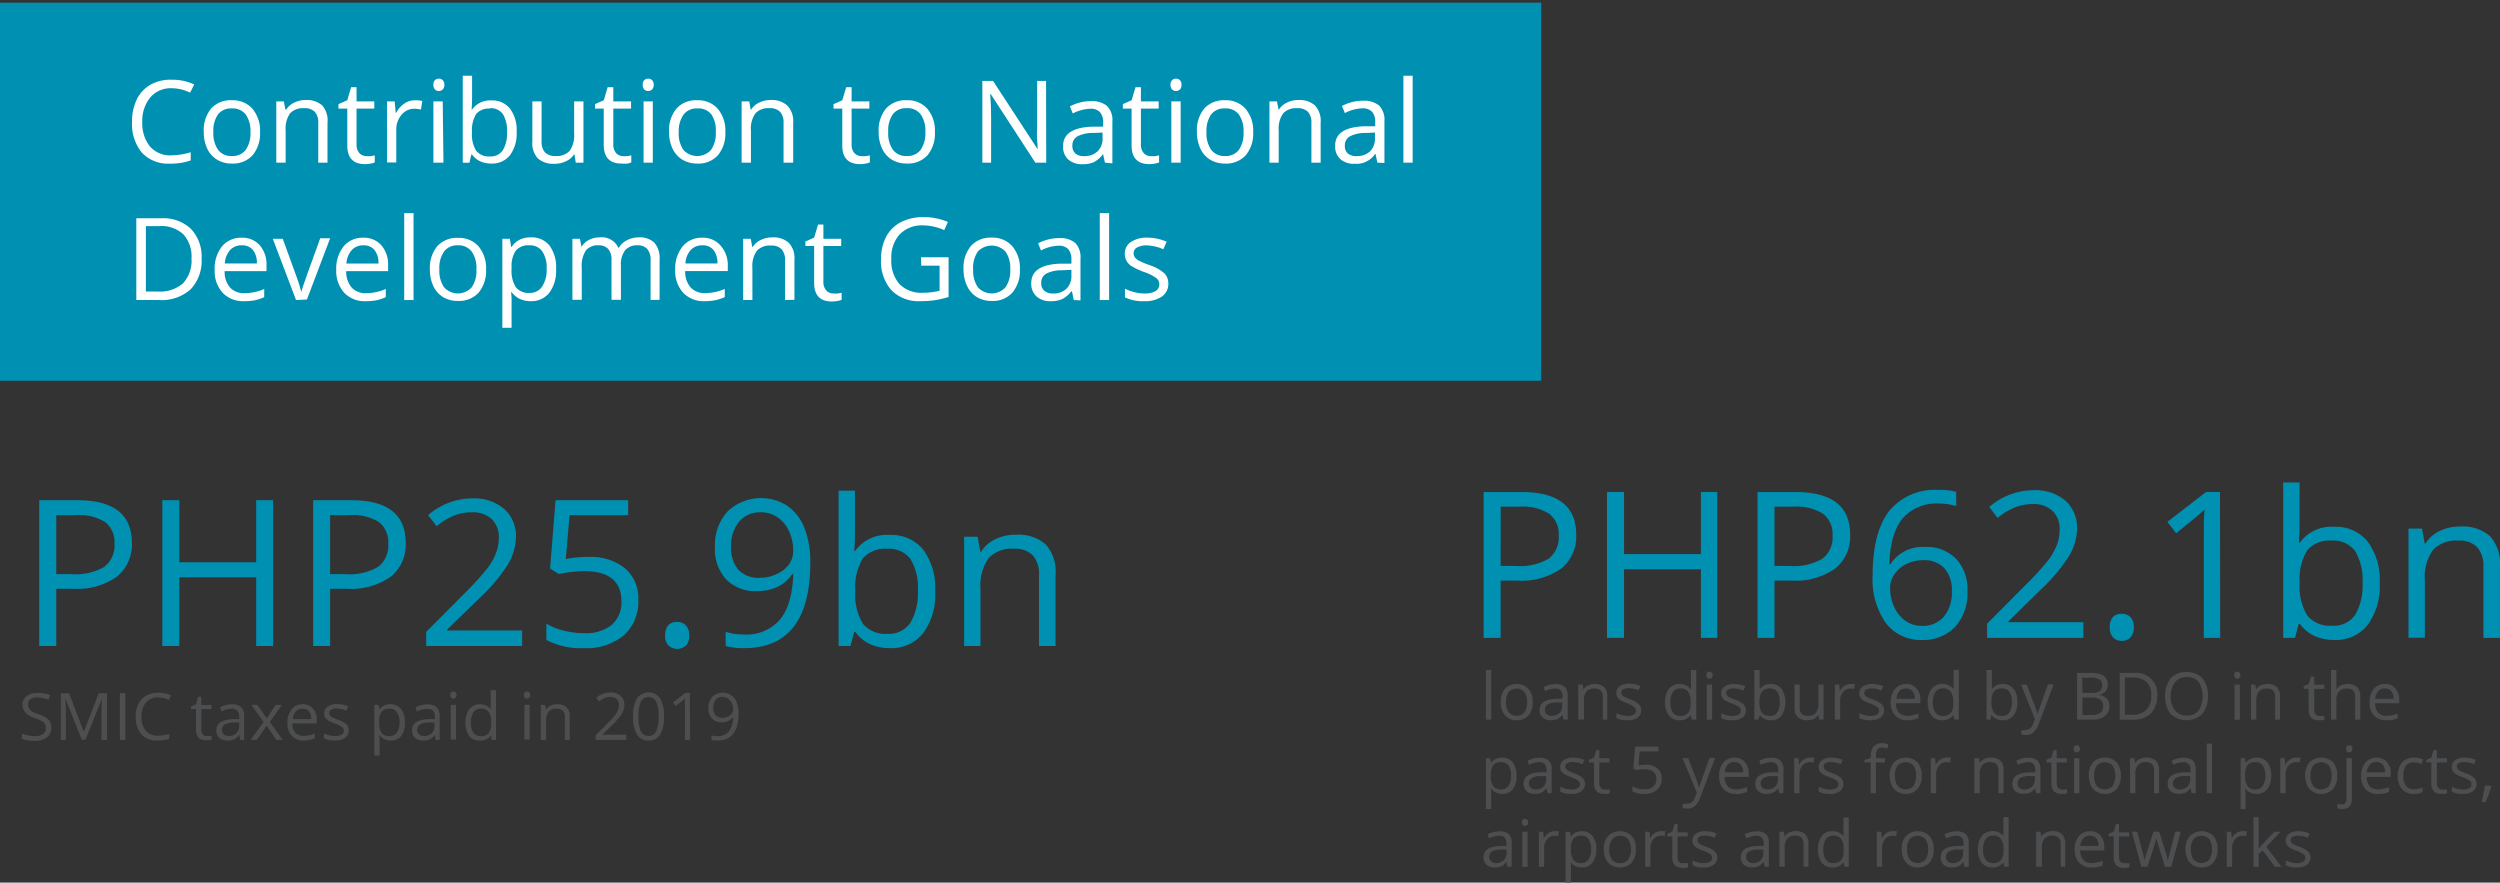 <svg xmlns="http://www.w3.org/2000/svg" viewBox="0 0 305.72 107.93"><rect x="0" y="0" width="305.72" height="107.93" fill="#333333" stroke="none"/><defs><style>.cls-1{fill:#4d4e50;}.cls-2{fill:#0091b2;}.cls-3{fill:#fff;}</style></defs><g id="Layer_3" data-name="Layer 3"><path class="cls-1" d="M182.36,88h-.65V81.93h.65Z"/><path class="cls-1" d="M187.43,85.86a2.35,2.35,0,0,1-.53,1.64,1.84,1.84,0,0,1-1.45.58,1.89,1.89,0,0,1-1-.27,1.73,1.73,0,0,1-.69-.77,2.73,2.73,0,0,1-.24-1.18,2.35,2.35,0,0,1,.52-1.63,1.85,1.85,0,0,1,1.45-.58,1.83,1.83,0,0,1,1.43.59A2.33,2.33,0,0,1,187.43,85.86Zm-3.26,0a2,2,0,0,0,.33,1.25,1.3,1.3,0,0,0,1.93,0,2.51,2.51,0,0,0,0-2.49,1.34,1.34,0,0,0-1.94,0A2.07,2.07,0,0,0,184.17,85.86Z"/><path class="cls-1" d="M191.2,88l-.13-.61h0a1.73,1.73,0,0,1-.64.54,1.83,1.83,0,0,1-.79.14,1.46,1.46,0,0,1-1-.32,1.21,1.21,0,0,1-.36-.94c0-.86.69-1.32,2.07-1.36l.73,0v-.27a1.06,1.06,0,0,0-.22-.74.87.87,0,0,0-.69-.24,2.8,2.8,0,0,0-1.21.33l-.2-.5a3.54,3.54,0,0,1,.69-.27,3.3,3.3,0,0,1,.76-.1,1.64,1.64,0,0,1,1.13.34,1.41,1.41,0,0,1,.37,1.09V88Zm-1.46-.46a1.32,1.32,0,0,0,.95-.33,1.24,1.24,0,0,0,.34-.93V85.9l-.65,0a2.17,2.17,0,0,0-1.11.24.71.71,0,0,0-.34.66.66.66,0,0,0,.21.53A.85.85,0,0,0,189.74,87.55Z"/><path class="cls-1" d="M196,88V85.24a1.15,1.15,0,0,0-.24-.79,1,1,0,0,0-.75-.25,1.24,1.24,0,0,0-1,.36,1.82,1.82,0,0,0-.31,1.2V88H193V83.72h.53l.1.59h0a1.34,1.34,0,0,1,.56-.49,1.77,1.77,0,0,1,.8-.17,1.63,1.63,0,0,1,1.17.37,1.59,1.59,0,0,1,.39,1.19V88Z"/><path class="cls-1" d="M200.69,86.84a1.07,1.07,0,0,1-.45.92,2,2,0,0,1-1.25.32,2.68,2.68,0,0,1-1.32-.27v-.6a2.74,2.74,0,0,0,.66.25,2.71,2.71,0,0,0,.68.09,1.62,1.62,0,0,0,.78-.16.55.55,0,0,0,.27-.5.56.56,0,0,0-.21-.43A4.36,4.36,0,0,0,199,86a4.22,4.22,0,0,1-.85-.38,1.2,1.2,0,0,1-.37-.38,1,1,0,0,1-.13-.51,1,1,0,0,1,.43-.82,2,2,0,0,1,1.17-.3,3.37,3.37,0,0,1,1.35.28l-.23.52a3.23,3.23,0,0,0-1.17-.26,1.37,1.37,0,0,0-.69.14.45.45,0,0,0-.24.4.46.46,0,0,0,.09.29.86.86,0,0,0,.28.24,7.71,7.71,0,0,0,.75.31,2.84,2.84,0,0,1,1,.56A1,1,0,0,1,200.69,86.84Z"/><path class="cls-1" d="M206.74,87.43h0a1.51,1.51,0,0,1-1.34.65,1.6,1.6,0,0,1-1.31-.57,2.53,2.53,0,0,1-.47-1.63,2.59,2.59,0,0,1,.47-1.65,1.59,1.59,0,0,1,1.31-.58,1.55,1.55,0,0,1,1.33.63h.05l0-.31,0-.3V81.93h.65V88h-.53Zm-1.3.11a1.18,1.18,0,0,0,1-.36,1.82,1.82,0,0,0,.3-1.17v-.13a2.16,2.16,0,0,0-.3-1.3,1.14,1.14,0,0,0-1-.39,1,1,0,0,0-.87.44,2.24,2.24,0,0,0-.3,1.25,2.12,2.12,0,0,0,.3,1.24A1,1,0,0,0,205.44,87.54Z"/><path class="cls-1" d="M208.67,82.56a.44.44,0,0,1,.11-.32.39.39,0,0,1,.54,0,.41.41,0,0,1,.12.32.42.42,0,0,1-.12.33.39.39,0,0,1-.54,0A.45.45,0,0,1,208.67,82.56Zm.7,5.45h-.65V83.72h.65Z"/><path class="cls-1" d="M213.51,86.84a1.07,1.07,0,0,1-.45.92,2,2,0,0,1-1.25.32,2.68,2.68,0,0,1-1.32-.27v-.6a2.74,2.74,0,0,0,.66.25,2.71,2.71,0,0,0,.68.09,1.62,1.62,0,0,0,.78-.16.55.55,0,0,0,.27-.5.56.56,0,0,0-.21-.43,4.36,4.36,0,0,0-.85-.42,4.22,4.22,0,0,1-.85-.38,1.2,1.2,0,0,1-.37-.38,1,1,0,0,1-.13-.51,1,1,0,0,1,.43-.82,2,2,0,0,1,1.17-.3,3.37,3.37,0,0,1,1.35.28l-.23.52a3.23,3.23,0,0,0-1.17-.26,1.4,1.4,0,0,0-.69.14.45.45,0,0,0-.24.4.46.46,0,0,0,.09.29.86.86,0,0,0,.28.24,7.71,7.71,0,0,0,.75.31,2.84,2.84,0,0,1,1,.56A1,1,0,0,1,213.51,86.84Z"/><path class="cls-1" d="M216.56,83.65a1.61,1.61,0,0,1,1.31.58,3.11,3.11,0,0,1,0,3.27,1.57,1.57,0,0,1-1.3.58,1.92,1.92,0,0,1-.77-.15,1.4,1.4,0,0,1-.58-.48h0L215,88h-.47V81.93h.65V83.4c0,.33,0,.63,0,.89h0A1.57,1.57,0,0,1,216.56,83.65Zm-.1.55a1.1,1.1,0,0,0-1,.38,2.09,2.09,0,0,0-.3,1.28,2.15,2.15,0,0,0,.3,1.29,1.17,1.17,0,0,0,1,.39,1,1,0,0,0,.89-.43,2.32,2.32,0,0,0,.29-1.26,2.18,2.18,0,0,0-.29-1.24A1,1,0,0,0,216.46,84.2Z"/><path class="cls-1" d="M220.08,83.72V86.5a1.15,1.15,0,0,0,.23.78,1,1,0,0,0,.75.26,1.18,1.18,0,0,0,1-.37,1.82,1.82,0,0,0,.31-1.2V83.72H223V88h-.53l-.1-.58h0a1.38,1.38,0,0,1-.55.49,1.92,1.92,0,0,1-.81.16,1.63,1.63,0,0,1-1.17-.37,1.58,1.58,0,0,1-.39-1.19v-2.8Z"/><path class="cls-1" d="M226.33,83.65a2.64,2.64,0,0,1,.51,0l-.09.6a2.79,2.79,0,0,0-.47-.05,1.16,1.16,0,0,0-.89.42,1.56,1.56,0,0,0-.36,1V88h-.65V83.72h.53l.08.8h0a1.92,1.92,0,0,1,.57-.65A1.31,1.31,0,0,1,226.33,83.65Z"/><path class="cls-1" d="M230.4,86.84a1.06,1.06,0,0,1-.44.92,2.07,2.07,0,0,1-1.25.32,2.72,2.72,0,0,1-1.33-.27v-.6a3.09,3.09,0,0,0,.66.25,2.83,2.83,0,0,0,.68.09,1.7,1.7,0,0,0,.79-.16.55.55,0,0,0,.27-.5.54.54,0,0,0-.22-.43,3.92,3.92,0,0,0-.84-.42,4.22,4.22,0,0,1-.85-.38,1.25,1.25,0,0,1-.38-.38,1,1,0,0,1-.12-.51,1,1,0,0,1,.43-.82,2,2,0,0,1,1.16-.3,3.33,3.33,0,0,1,1.35.28l-.23.52a3.19,3.19,0,0,0-1.16-.26,1.44,1.44,0,0,0-.7.14.44.44,0,0,0-.23.4.52.52,0,0,0,.08.29.9.9,0,0,0,.29.24,7.71,7.71,0,0,0,.75.31,2.84,2.84,0,0,1,1,.56A1,1,0,0,1,230.4,86.84Z"/><path class="cls-1" d="M233.27,88.08a2,2,0,0,1-1.5-.57,2.25,2.25,0,0,1-.55-1.61,2.46,2.46,0,0,1,.51-1.64,1.69,1.69,0,0,1,1.37-.61,1.58,1.58,0,0,1,1.27.53,2,2,0,0,1,.47,1.39V86h-3a1.76,1.76,0,0,0,.38,1.15,1.32,1.32,0,0,0,1,.39,3.51,3.51,0,0,0,1.37-.29v.58A4.05,4.05,0,0,1,234,88,4,4,0,0,1,233.27,88.08Zm-.18-3.89a1.06,1.06,0,0,0-.82.33,1.63,1.63,0,0,0-.36.93h2.24a1.36,1.36,0,0,0-.28-.93A1,1,0,0,0,233.09,84.19Z"/><path class="cls-1" d="M238.86,87.43h0a1.52,1.52,0,0,1-1.35.65,1.58,1.58,0,0,1-1.3-.57,2.53,2.53,0,0,1-.47-1.63,2.59,2.59,0,0,1,.47-1.65,1.74,1.74,0,0,1,2.64,0h.05l0-.31v-2h.64V88H239Zm-1.3.11a1.19,1.19,0,0,0,1-.36,1.82,1.82,0,0,0,.3-1.17v-.13a2.09,2.09,0,0,0-.31-1.3,1.13,1.13,0,0,0-1-.39,1,1,0,0,0-.88.44,2.24,2.24,0,0,0-.3,1.25,2.12,2.12,0,0,0,.3,1.24A1,1,0,0,0,237.56,87.54Z"/><path class="cls-1" d="M244.92,83.65a1.61,1.61,0,0,1,1.31.58,2.53,2.53,0,0,1,.47,1.63,2.58,2.58,0,0,1-.47,1.64,1.59,1.59,0,0,1-1.31.58,1.87,1.87,0,0,1-.76-.15,1.34,1.34,0,0,1-.58-.48h-.05l-.14.56h-.46V81.93h.65V83.4c0,.33,0,.63,0,.89h0A1.55,1.55,0,0,1,244.92,83.65Zm-.09.55a1.11,1.11,0,0,0-1,.38,2.1,2.1,0,0,0-.29,1.28,2.15,2.15,0,0,0,.3,1.29,1.13,1.13,0,0,0,1,.39,1,1,0,0,0,.89-.43,2.23,2.23,0,0,0,.3-1.26,2.1,2.1,0,0,0-.3-1.24A1,1,0,0,0,244.83,84.2Z"/><path class="cls-1" d="M247.15,83.72h.7l.93,2.45a8.59,8.59,0,0,1,.39,1.2h0c0-.13.1-.36.21-.68s.46-1.31,1.06-3h.7l-1.84,4.88a2.52,2.52,0,0,1-.64,1,1.33,1.33,0,0,1-.9.31,2.79,2.79,0,0,1-.58-.07v-.52a2.28,2.28,0,0,0,.48,0,1,1,0,0,0,.95-.75l.24-.61Z"/><path class="cls-1" d="M254,82.29h1.61a3.13,3.13,0,0,1,1.65.34,1.41,1.41,0,0,1,.22,1.92,1.32,1.32,0,0,1-.83.42v0c.87.15,1.3.61,1.3,1.37a1.49,1.49,0,0,1-.51,1.2A2.26,2.26,0,0,1,256,88h-2Zm.66,2.45h1.1a1.78,1.78,0,0,0,1-.22.88.88,0,0,0,.31-.75.75.75,0,0,0-.35-.69,2.16,2.16,0,0,0-1.09-.21h-1Zm0,.56v2.14h1.19a1.68,1.68,0,0,0,1-.27,1,1,0,0,0,.35-.84.91.91,0,0,0-.35-.78,2,2,0,0,0-1.09-.25Z"/><path class="cls-1" d="M263.78,85.1a2.89,2.89,0,0,1-.77,2.16,3,3,0,0,1-2.21.75h-1.58V82.29H261a2.57,2.57,0,0,1,2.81,2.81Zm-.7,0a2.29,2.29,0,0,0-.56-1.68,2.25,2.25,0,0,0-1.67-.57h-1v4.56h.81a2.46,2.46,0,0,0,1.79-.58A2.32,2.32,0,0,0,263.08,85.12Z"/><path class="cls-1" d="M270,85.14a3.17,3.17,0,0,1-.69,2.16,2.82,2.82,0,0,1-3.88,0,3.8,3.8,0,0,1,0-4.34,2.5,2.5,0,0,1,2-.77,2.4,2.4,0,0,1,1.92.79A3.14,3.14,0,0,1,270,85.14Zm-4.55,0A2.7,2.7,0,0,0,266,86.9a1.76,1.76,0,0,0,1.44.6,1.73,1.73,0,0,0,1.43-.6,3.39,3.39,0,0,0,0-3.51,1.73,1.73,0,0,0-1.42-.59,1.77,1.77,0,0,0-1.45.6A2.67,2.67,0,0,0,265.46,85.14Z"/><path class="cls-1" d="M273.21,82.56a.44.44,0,0,1,.11-.32.39.39,0,0,1,.54,0,.4.4,0,0,1,.11.32.41.41,0,0,1-.11.33.39.39,0,0,1-.54,0A.45.45,0,0,1,273.21,82.56Zm.7,5.45h-.65V83.72h.65Z"/><path class="cls-1" d="M278.22,88V85.24a1.15,1.15,0,0,0-.24-.79,1,1,0,0,0-.75-.25,1.24,1.24,0,0,0-1,.36,1.82,1.82,0,0,0-.31,1.2V88h-.65V83.72h.52l.11.59h0a1.34,1.34,0,0,1,.56-.49,1.77,1.77,0,0,1,.8-.17,1.59,1.59,0,0,1,1.16.37,1.56,1.56,0,0,1,.4,1.19V88Z"/><path class="cls-1" d="M283.66,87.55a1.84,1.84,0,0,0,.33,0,1.09,1.09,0,0,0,.25,0V88a1.23,1.23,0,0,1-.31.08l-.37,0c-.82,0-1.24-.43-1.24-1.31V84.23h-.61v-.31l.61-.27.28-.92H283v1h1.24v.51H283v2.52a.87.87,0,0,0,.18.59A.66.66,0,0,0,283.66,87.55Z"/><path class="cls-1" d="M288,88V85.24a1.15,1.15,0,0,0-.24-.79,1,1,0,0,0-.74-.25,1.23,1.23,0,0,0-1,.36,1.87,1.87,0,0,0-.31,1.21V88h-.65V81.93h.65v1.84a4.22,4.22,0,0,1,0,.55h0a1.29,1.29,0,0,1,.54-.49,1.79,1.79,0,0,1,.81-.18,1.67,1.67,0,0,1,1.18.38,1.55,1.55,0,0,1,.39,1.18V88Z"/><path class="cls-1" d="M291.82,88.08a2,2,0,0,1-1.5-.57,2.29,2.29,0,0,1-.55-1.61,2.46,2.46,0,0,1,.51-1.64,1.69,1.69,0,0,1,1.37-.61,1.58,1.58,0,0,1,1.27.53,2,2,0,0,1,.47,1.39V86h-2.95a1.76,1.76,0,0,0,.38,1.15,1.33,1.33,0,0,0,1,.39,3.51,3.51,0,0,0,1.37-.29v.58a4.05,4.05,0,0,1-.65.21A4,4,0,0,1,291.82,88.08Zm-.18-3.89a1.08,1.08,0,0,0-.82.33,1.63,1.63,0,0,0-.36.93h2.24a1.36,1.36,0,0,0-.28-.93A1,1,0,0,0,291.64,84.19Z"/><path class="cls-1" d="M183.71,97.08a1.92,1.92,0,0,1-.77-.15,1.4,1.4,0,0,1-.58-.48h-.05a4.51,4.51,0,0,1,.05.72v1.76h-.65V92.72h.53l.09.59h0a1.64,1.64,0,0,1,.58-.51,1.89,1.89,0,0,1,.77-.15,1.58,1.58,0,0,1,1.31.58,2.55,2.55,0,0,1,.46,1.63A2.52,2.52,0,0,1,185,96.5,1.57,1.57,0,0,1,183.71,97.08Zm-.1-3.88a1.16,1.16,0,0,0-1,.36,1.94,1.94,0,0,0-.3,1.16v.14a2.15,2.15,0,0,0,.3,1.29,1.14,1.14,0,0,0,1,.39,1,1,0,0,0,.87-.45,2.13,2.13,0,0,0,.31-1.24,2.07,2.07,0,0,0-.31-1.23A1.05,1.05,0,0,0,183.61,93.2Z"/><path class="cls-1" d="M189.25,97l-.13-.61h0a1.81,1.81,0,0,1-.64.54,1.88,1.88,0,0,1-.8.14,1.45,1.45,0,0,1-1-.32,1.21,1.21,0,0,1-.36-.94c0-.86.69-1.32,2.07-1.36l.73,0v-.27a1.11,1.11,0,0,0-.22-.74.9.9,0,0,0-.69-.24,2.87,2.87,0,0,0-1.22.33l-.19-.5a3.54,3.54,0,0,1,.69-.27,3.22,3.22,0,0,1,.75-.1,1.67,1.67,0,0,1,1.14.34,1.41,1.41,0,0,1,.37,1.09V97Zm-1.47-.46a1.31,1.31,0,0,0,.95-.33,1.21,1.21,0,0,0,.35-.93V94.9l-.65,0a2.17,2.17,0,0,0-1.11.24.72.72,0,0,0-.35.66.67.67,0,0,0,.22.53A.84.84,0,0,0,187.78,96.55Z"/><path class="cls-1" d="M193.83,95.84a1.07,1.07,0,0,1-.45.92,2.07,2.07,0,0,1-1.25.32,2.72,2.72,0,0,1-1.33-.27v-.6a3,3,0,0,0,.67.25,2.71,2.71,0,0,0,.68.09,1.62,1.62,0,0,0,.78-.16.55.55,0,0,0,.27-.5.54.54,0,0,0-.22-.43,3.92,3.92,0,0,0-.84-.42,4.22,4.22,0,0,1-.85-.38,1.37,1.37,0,0,1-.38-.38,1,1,0,0,1-.12-.51,1,1,0,0,1,.43-.82,2,2,0,0,1,1.16-.3,3.38,3.38,0,0,1,1.36.28l-.23.52a3.23,3.23,0,0,0-1.17-.26,1.44,1.44,0,0,0-.7.14.46.46,0,0,0-.23.4.46.46,0,0,0,.09.29.76.76,0,0,0,.28.24,7.71,7.71,0,0,0,.75.31,2.84,2.84,0,0,1,1,.56A1,1,0,0,1,193.83,95.84Z"/><path class="cls-1" d="M196.26,96.55a1.87,1.87,0,0,0,.34,0,1.22,1.22,0,0,0,.25,0V97a1.23,1.23,0,0,1-.31.08l-.37,0c-.83,0-1.24-.43-1.24-1.31V93.23h-.62v-.31l.62-.27.27-.92h.38v1h1.24v.51h-1.24v2.52a.87.87,0,0,0,.18.59A.63.63,0,0,0,196.26,96.55Z"/><path class="cls-1" d="M201.27,93.52a2.13,2.13,0,0,1,1.42.44,1.53,1.53,0,0,1,.52,1.23,1.77,1.77,0,0,1-.57,1.39,2.21,2.21,0,0,1-1.55.5,2.8,2.8,0,0,1-1.47-.31v-.62a2.14,2.14,0,0,0,.68.28,3.63,3.63,0,0,0,.8.09,1.56,1.56,0,0,0,1.06-.32,1.16,1.16,0,0,0,.39-.94c0-.79-.49-1.19-1.47-1.19a6.28,6.28,0,0,0-1,.11l-.34-.21.22-2.68h2.84v.6h-2.29l-.14,1.72A4.48,4.48,0,0,1,201.27,93.52Z"/><path class="cls-1" d="M205.76,92.72h.69l.94,2.45a9.69,9.69,0,0,1,.38,1.2h0c0-.13.11-.36.22-.68s.46-1.31,1.06-3h.69l-1.84,4.88a2.33,2.33,0,0,1-.64,1,1.31,1.31,0,0,1-.89.31,2.88,2.88,0,0,1-.59-.07v-.52a2.28,2.28,0,0,0,.48,0,1,1,0,0,0,1-.75l.24-.61Z"/><path class="cls-1" d="M212.28,97.08a2,2,0,0,1-1.5-.57,2.25,2.25,0,0,1-.55-1.61,2.46,2.46,0,0,1,.51-1.64,1.69,1.69,0,0,1,1.37-.61,1.59,1.59,0,0,1,1.27.53,2,2,0,0,1,.47,1.39V95H210.9a1.71,1.71,0,0,0,.38,1.15,1.32,1.32,0,0,0,1,.39,3.51,3.51,0,0,0,1.37-.29v.58a3.08,3.08,0,0,1-1.39.27Zm-.18-3.89a1.06,1.06,0,0,0-.82.33,1.51,1.51,0,0,0-.36.93h2.23a1.41,1.41,0,0,0-.27-.93A1,1,0,0,0,212.1,93.19Z"/><path class="cls-1" d="M217.59,97l-.13-.61h0a1.81,1.81,0,0,1-.64.54,1.88,1.88,0,0,1-.8.14,1.45,1.45,0,0,1-1-.32,1.21,1.21,0,0,1-.37-.94c0-.86.7-1.32,2.08-1.36l.73,0v-.27a1.11,1.11,0,0,0-.22-.74.9.9,0,0,0-.69-.24,2.87,2.87,0,0,0-1.22.33l-.19-.5a3.54,3.54,0,0,1,.69-.27,3.22,3.22,0,0,1,.75-.1,1.67,1.67,0,0,1,1.14.34,1.41,1.41,0,0,1,.37,1.09V97Zm-1.47-.46a1.31,1.31,0,0,0,.95-.33,1.24,1.24,0,0,0,.35-.93V94.9l-.65,0a2.15,2.15,0,0,0-1.11.24.72.72,0,0,0-.35.66.67.67,0,0,0,.22.53A.84.84,0,0,0,216.12,96.55Z"/><path class="cls-1" d="M221.36,92.65a2.64,2.64,0,0,1,.51,0l-.09.6a2.9,2.9,0,0,0-.47-.05,1.16,1.16,0,0,0-.89.42,1.56,1.56,0,0,0-.37,1V97h-.65V92.72h.54l.07.8h0a1.82,1.82,0,0,1,.57-.65A1.29,1.29,0,0,1,221.36,92.65Z"/><path class="cls-1" d="M225.43,95.84a1.08,1.08,0,0,1-.44.92,2.09,2.09,0,0,1-1.25.32,2.72,2.72,0,0,1-1.33-.27v-.6a2.9,2.9,0,0,0,.66.25,2.77,2.77,0,0,0,.68.09,1.62,1.62,0,0,0,.78-.16.54.54,0,0,0,.28-.5.57.57,0,0,0-.22-.43,4.07,4.07,0,0,0-.85-.42,4.51,4.51,0,0,1-.85-.38,1.32,1.32,0,0,1-.37-.38,1,1,0,0,1-.12-.51,1,1,0,0,1,.42-.82,2,2,0,0,1,1.17-.3,3.37,3.37,0,0,1,1.35.28l-.23.52a3.23,3.23,0,0,0-1.17-.26,1.4,1.4,0,0,0-.69.14.45.45,0,0,0-.24.4.46.46,0,0,0,.09.29,1,1,0,0,0,.28.24c.14.07.39.17.75.31a2.75,2.75,0,0,1,1,.56A1,1,0,0,1,225.43,95.84Z"/><path class="cls-1" d="M230.49,93.23H229.4V97h-.64V93.23H228v-.29l.77-.24v-.24c0-1,.46-1.58,1.37-1.58a2.87,2.87,0,0,1,.8.14l-.17.52a2.14,2.14,0,0,0-.64-.12.63.63,0,0,0-.54.24,1.38,1.38,0,0,0-.18.79v.27h1.09Z"/><path class="cls-1" d="M235,94.86a2.35,2.35,0,0,1-.53,1.64,1.84,1.84,0,0,1-1.45.58,1.89,1.89,0,0,1-1-.27,1.73,1.73,0,0,1-.69-.77,2.73,2.73,0,0,1-.24-1.18,2.35,2.35,0,0,1,.52-1.63,2.06,2.06,0,0,1,2.88,0A2.33,2.33,0,0,1,235,94.86Zm-3.26,0a2,2,0,0,0,.33,1.25,1.3,1.3,0,0,0,1.93,0,2.51,2.51,0,0,0,0-2.49,1.34,1.34,0,0,0-1.94,0A2.07,2.07,0,0,0,231.71,94.86Z"/><path class="cls-1" d="M238.06,92.65a2.64,2.64,0,0,1,.51,0l-.09.6a2.79,2.79,0,0,0-.47-.05,1.13,1.13,0,0,0-.88.42,1.51,1.51,0,0,0-.37,1V97h-.65V92.72h.53l.08.8h0a1.92,1.92,0,0,1,.57-.65A1.31,1.31,0,0,1,238.06,92.65Z"/><path class="cls-1" d="M244.38,97V94.24a1.15,1.15,0,0,0-.24-.79,1,1,0,0,0-.74-.25,1.25,1.25,0,0,0-1,.36,1.82,1.82,0,0,0-.31,1.2V97h-.65V92.72H242l.1.59h0a1.31,1.31,0,0,1,.55-.49,1.77,1.77,0,0,1,.8-.17,1.63,1.63,0,0,1,1.17.37,1.59,1.59,0,0,1,.39,1.19V97Z"/><path class="cls-1" d="M249,97l-.12-.61h0a1.78,1.78,0,0,1-.63.54,1.91,1.91,0,0,1-.8.14,1.48,1.48,0,0,1-1-.32,1.21,1.21,0,0,1-.36-.94c0-.86.69-1.32,2.08-1.36l.72,0v-.27a1.11,1.11,0,0,0-.21-.74.91.91,0,0,0-.7-.24,2.83,2.83,0,0,0-1.21.33l-.2-.5a3.4,3.4,0,0,1,.7-.27,3.22,3.22,0,0,1,.75-.1,1.69,1.69,0,0,1,1.14.34,1.45,1.45,0,0,1,.36,1.09V97Zm-1.46-.46a1.32,1.32,0,0,0,.95-.33,1.24,1.24,0,0,0,.35-.93V94.9l-.65,0a2.19,2.19,0,0,0-1.12.24.73.73,0,0,0-.34.66.66.66,0,0,0,.21.53A.86.86,0,0,0,247.53,96.55Z"/><path class="cls-1" d="M252.19,96.55a1.87,1.87,0,0,0,.34,0,1.22,1.22,0,0,0,.25,0V97a1.23,1.23,0,0,1-.31.08l-.37,0c-.83,0-1.24-.43-1.24-1.31V93.23h-.62v-.31l.62-.27.27-.92h.38v1h1.24v.51h-1.24v2.52a.87.87,0,0,0,.18.59A.63.63,0,0,0,252.19,96.55Z"/><path class="cls-1" d="M253.58,91.56a.44.44,0,0,1,.11-.32.39.39,0,0,1,.54,0,.41.41,0,0,1,.12.32.42.42,0,0,1-.12.33.39.39,0,0,1-.54,0A.45.45,0,0,1,253.58,91.56Zm.7,5.45h-.65V92.72h.65Z"/><path class="cls-1" d="M259.35,94.86a2.39,2.39,0,0,1-.52,1.64,1.88,1.88,0,0,1-1.46.58,1.94,1.94,0,0,1-1-.27,1.73,1.73,0,0,1-.69-.77,2.73,2.73,0,0,1-.24-1.18,2.35,2.35,0,0,1,.52-1.63,1.86,1.86,0,0,1,1.46-.58,1.81,1.81,0,0,1,1.42.59A2.33,2.33,0,0,1,259.35,94.86Zm-3.26,0a2,2,0,0,0,.33,1.25,1.3,1.3,0,0,0,1.93,0,2.51,2.51,0,0,0,0-2.49,1.33,1.33,0,0,0-1.93,0A2,2,0,0,0,256.09,94.86Z"/><path class="cls-1" d="M263.42,97V94.24a1.15,1.15,0,0,0-.24-.79,1,1,0,0,0-.74-.25,1.25,1.25,0,0,0-1,.36,1.82,1.82,0,0,0-.31,1.2V97h-.65V92.72H261l.1.59h0a1.41,1.41,0,0,1,.56-.49,1.77,1.77,0,0,1,.8-.17,1.63,1.63,0,0,1,1.17.37,1.59,1.59,0,0,1,.39,1.19V97Z"/><path class="cls-1" d="M268,97l-.13-.61h0a1.73,1.73,0,0,1-.64.54,1.83,1.83,0,0,1-.79.14,1.48,1.48,0,0,1-1-.32,1.21,1.21,0,0,1-.36-.94c0-.86.69-1.32,2.07-1.36l.73,0v-.27a1.06,1.06,0,0,0-.22-.74.87.87,0,0,0-.69-.24,2.8,2.8,0,0,0-1.21.33l-.2-.5a3.54,3.54,0,0,1,.69-.27,3.38,3.38,0,0,1,.76-.1,1.64,1.64,0,0,1,1.13.34,1.41,1.41,0,0,1,.37,1.09V97Zm-1.46-.46a1.32,1.32,0,0,0,.95-.33,1.24,1.24,0,0,0,.35-.93V94.9l-.65,0a2.19,2.19,0,0,0-1.12.24.71.71,0,0,0-.34.66.66.66,0,0,0,.21.53A.86.86,0,0,0,266.57,96.55Z"/><path class="cls-1" d="M270.5,97h-.65V90.93h.65Z"/><path class="cls-1" d="M275.94,97.08a1.91,1.91,0,0,1-.76-.15,1.4,1.4,0,0,1-.58-.48h-.05a6.09,6.09,0,0,1,.05.72v1.76H274V92.72h.53l.09.59h0a1.64,1.64,0,0,1,.58-.51,1.84,1.84,0,0,1,.76-.15,1.59,1.59,0,0,1,1.32.58,2.55,2.55,0,0,1,.46,1.63,2.58,2.58,0,0,1-.47,1.64A1.58,1.58,0,0,1,275.94,97.08Zm-.09-3.88a1.16,1.16,0,0,0-1,.36,1.94,1.94,0,0,0-.3,1.16v.14a2.15,2.15,0,0,0,.3,1.29,1.14,1.14,0,0,0,1,.39,1,1,0,0,0,.86-.45,2.13,2.13,0,0,0,.32-1.24,2.07,2.07,0,0,0-.32-1.23A1,1,0,0,0,275.85,93.2Z"/><path class="cls-1" d="M280.81,92.65a2.64,2.64,0,0,1,.51,0l-.09.6a2.9,2.9,0,0,0-.47-.05,1.15,1.15,0,0,0-.89.42,1.56,1.56,0,0,0-.37,1V97h-.65V92.72h.54l.07.8h0a1.85,1.85,0,0,1,.58-.65A1.29,1.29,0,0,1,280.81,92.65Z"/><path class="cls-1" d="M285.81,94.86a2.39,2.39,0,0,1-.52,1.64,1.86,1.86,0,0,1-1.46.58,1.94,1.94,0,0,1-1-.27,1.79,1.79,0,0,1-.69-.77,2.73,2.73,0,0,1-.24-1.18,2.4,2.4,0,0,1,.52-1.63,2.08,2.08,0,0,1,2.89,0A2.37,2.37,0,0,1,285.81,94.86Zm-3.26,0a2,2,0,0,0,.33,1.25,1.3,1.3,0,0,0,1.93,0,2.51,2.51,0,0,0,0-2.49,1.33,1.33,0,0,0-1.93,0A2,2,0,0,0,282.55,94.86Z"/><path class="cls-1" d="M286.43,98.93a1.63,1.63,0,0,1-.6-.1V98.3a2,2,0,0,0,.53.08.58.58,0,0,0,.45-.17.76.76,0,0,0,.14-.5v-5h.65v4.94C287.6,98.51,287.21,98.93,286.43,98.93Zm.47-7.37a.4.4,0,0,1,.11-.32.37.37,0,0,1,.27-.11.38.38,0,0,1,.38.43.41.41,0,0,1-.11.33.4.4,0,0,1-.27.11.37.37,0,0,1-.27-.11A.41.41,0,0,1,286.9,91.56Z"/><path class="cls-1" d="M290.78,97.08a2,2,0,0,1-1.49-.57,2.25,2.25,0,0,1-.55-1.61,2.46,2.46,0,0,1,.51-1.64,1.68,1.68,0,0,1,1.37-.61,1.59,1.59,0,0,1,1.27.53,2,2,0,0,1,.47,1.39V95h-2.95a1.71,1.71,0,0,0,.38,1.15,1.32,1.32,0,0,0,1,.39,3.46,3.46,0,0,0,1.36-.29v.58a3.5,3.5,0,0,1-.65.21A3.88,3.88,0,0,1,290.78,97.08Zm-.17-3.89a1,1,0,0,0-.82.33,1.57,1.57,0,0,0-.37.93h2.24a1.41,1.41,0,0,0-.27-.93A1,1,0,0,0,290.61,93.19Z"/><path class="cls-1" d="M295.17,97.08a1.83,1.83,0,0,1-1.44-.57,2.35,2.35,0,0,1-.51-1.62,2.46,2.46,0,0,1,.52-1.66,1.88,1.88,0,0,1,1.48-.58,3.15,3.15,0,0,1,.61.06,2.34,2.34,0,0,1,.49.16l-.2.55a2.15,2.15,0,0,0-.47-.14,2,2,0,0,0-.45-.06c-.87,0-1.3.55-1.3,1.66a2,2,0,0,0,.32,1.22,1.1,1.1,0,0,0,.94.42,3,3,0,0,0,1.1-.23v.57A2.35,2.35,0,0,1,295.17,97.08Z"/><path class="cls-1" d="M298.65,96.55a1.87,1.87,0,0,0,.34,0,1.22,1.22,0,0,0,.25,0V97a1.23,1.23,0,0,1-.31.08l-.37,0c-.83,0-1.24-.43-1.24-1.31V93.23h-.61v-.31l.61-.27.27-.92H298v1h1.24v.51H298v2.52a.87.87,0,0,0,.18.59A.63.63,0,0,0,298.65,96.55Z"/><path class="cls-1" d="M302.86,95.84a1.07,1.07,0,0,1-.45.92,2,2,0,0,1-1.25.32,2.72,2.72,0,0,1-1.33-.27v-.6a3,3,0,0,0,.67.25,2.71,2.71,0,0,0,.68.09,1.62,1.62,0,0,0,.78-.16.55.55,0,0,0,.27-.5.56.56,0,0,0-.21-.43,4.36,4.36,0,0,0-.85-.42,4.22,4.22,0,0,1-.85-.38,1.2,1.2,0,0,1-.37-.38.92.92,0,0,1-.13-.51,1,1,0,0,1,.43-.82,2,2,0,0,1,1.17-.3,3.37,3.37,0,0,1,1.35.28l-.23.52a3.23,3.23,0,0,0-1.17-.26,1.44,1.44,0,0,0-.7.14.46.46,0,0,0-.23.4.46.46,0,0,0,.09.29.86.86,0,0,0,.28.24,7.71,7.71,0,0,0,.75.31,2.84,2.84,0,0,1,1,.56A1,1,0,0,1,302.86,95.84Z"/><path class="cls-1" d="M304.59,96.08l.06.09a9.1,9.1,0,0,1-.29.9c-.13.35-.26.67-.4,1h-.49c.07-.27.15-.61.23-1s.15-.72.18-1Z"/><path class="cls-1" d="M184.35,106l-.13-.61h0a1.58,1.58,0,0,1-1.44.68,1.5,1.5,0,0,1-1-.32,1.21,1.21,0,0,1-.36-.94c0-.86.69-1.32,2.08-1.36l.72,0v-.27a1.11,1.11,0,0,0-.21-.74.91.91,0,0,0-.7-.24,2.83,2.83,0,0,0-1.21.33l-.2-.5a3.64,3.64,0,0,1,.7-.27,3.22,3.22,0,0,1,.75-.1,1.69,1.69,0,0,1,1.14.34,1.45,1.45,0,0,1,.37,1.09V106Zm-1.47-.46a1.31,1.31,0,0,0,1-.33,1.24,1.24,0,0,0,.35-.93v-.39l-.65,0a2.19,2.19,0,0,0-1.12.24.73.73,0,0,0-.34.66.64.64,0,0,0,.22.53A.84.84,0,0,0,182.88,105.55Z"/><path class="cls-1" d="M186.11,100.56a.4.4,0,0,1,.11-.32.37.37,0,0,1,.27-.11.38.38,0,0,1,.38.43.41.41,0,0,1-.11.33.4.4,0,0,1-.27.11.37.37,0,0,1-.27-.11A.41.41,0,0,1,186.11,100.56Zm.7,5.45h-.65v-4.29h.65Z"/><path class="cls-1" d="M190.14,101.65a2.64,2.64,0,0,1,.51,0l-.09.6a2.9,2.9,0,0,0-.47-.05,1.16,1.16,0,0,0-.89.42,1.56,1.56,0,0,0-.37,1V106h-.64v-4.29h.53l.08.8h0a1.92,1.92,0,0,1,.57-.65A1.31,1.31,0,0,1,190.14,101.65Z"/><path class="cls-1" d="M193.44,106.08a1.91,1.91,0,0,1-.76-.15,1.4,1.4,0,0,1-.58-.48h0a6.09,6.09,0,0,1,0,.72v1.76h-.65v-6.21H192l.09.59h0a1.64,1.64,0,0,1,.58-.51,1.84,1.84,0,0,1,.76-.15,1.59,1.59,0,0,1,1.32.58,2.55,2.55,0,0,1,.46,1.63,2.58,2.58,0,0,1-.47,1.64A1.58,1.58,0,0,1,193.44,106.08Zm-.09-3.88a1.16,1.16,0,0,0-.95.36,1.94,1.94,0,0,0-.3,1.16v.14a2.15,2.15,0,0,0,.3,1.29,1.14,1.14,0,0,0,1,.39,1,1,0,0,0,.86-.45,2.13,2.13,0,0,0,.32-1.24,2.07,2.07,0,0,0-.32-1.23A1,1,0,0,0,193.35,102.2Z"/><path class="cls-1" d="M200.05,103.86a2.39,2.39,0,0,1-.53,1.64,1.86,1.86,0,0,1-1.46.58,1.88,1.88,0,0,1-1-.27,1.73,1.73,0,0,1-.69-.77,2.73,2.73,0,0,1-.24-1.18,2.35,2.35,0,0,1,.52-1.63,2.06,2.06,0,0,1,2.88,0A2.38,2.38,0,0,1,200.05,103.86Zm-3.26,0a2,2,0,0,0,.33,1.25,1.12,1.12,0,0,0,1,.43,1.13,1.13,0,0,0,1-.43,2.51,2.51,0,0,0,0-2.49,1.34,1.34,0,0,0-1.94,0A2.07,2.07,0,0,0,196.79,103.86Z"/><path class="cls-1" d="M203.14,101.65a2.64,2.64,0,0,1,.51,0l-.09.6a2.9,2.9,0,0,0-.47-.05,1.16,1.16,0,0,0-.89.42,1.56,1.56,0,0,0-.37,1V106h-.64v-4.29h.53l.08.8h0a1.92,1.92,0,0,1,.57-.65A1.31,1.31,0,0,1,203.14,101.65Z"/><path class="cls-1" d="M205.83,105.55a1.87,1.87,0,0,0,.34,0,1.22,1.22,0,0,0,.25,0v.5a1.23,1.23,0,0,1-.31.08l-.37,0c-.83,0-1.24-.43-1.24-1.31v-2.54h-.62v-.31l.62-.27.27-.92h.38v1h1.24v.51h-1.24v2.52a.87.87,0,0,0,.18.59A.63.63,0,0,0,205.83,105.55Z"/><path class="cls-1" d="M210,104.84a1.07,1.07,0,0,1-.45.92,2,2,0,0,1-1.25.32,2.72,2.72,0,0,1-1.33-.27v-.6a3,3,0,0,0,.67.25,2.71,2.71,0,0,0,.68.09,1.62,1.62,0,0,0,.78-.16.55.55,0,0,0,.27-.5.56.56,0,0,0-.21-.43,4.36,4.36,0,0,0-.85-.42,4.22,4.22,0,0,1-.85-.38,1.2,1.2,0,0,1-.37-.38.92.92,0,0,1-.13-.51,1,1,0,0,1,.43-.82,2,2,0,0,1,1.17-.3,3.37,3.37,0,0,1,1.35.28l-.23.52a3.23,3.23,0,0,0-1.17-.26,1.44,1.44,0,0,0-.7.14.46.46,0,0,0-.23.4.46.46,0,0,0,.09.29.86.86,0,0,0,.28.24,7.71,7.71,0,0,0,.75.31,2.84,2.84,0,0,1,1,.56A1,1,0,0,1,210,104.84Z"/><path class="cls-1" d="M215.8,106l-.13-.61h0a1.73,1.73,0,0,1-.64.54,1.83,1.83,0,0,1-.79.14,1.48,1.48,0,0,1-1-.32,1.21,1.21,0,0,1-.36-.94c0-.86.69-1.32,2.07-1.36l.73,0v-.27a1.06,1.06,0,0,0-.22-.74.87.87,0,0,0-.69-.24,2.8,2.8,0,0,0-1.21.33l-.2-.5a3.54,3.54,0,0,1,.69-.27,3.38,3.38,0,0,1,.76-.1,1.64,1.64,0,0,1,1.13.34,1.41,1.41,0,0,1,.37,1.09V106Zm-1.46-.46a1.32,1.32,0,0,0,.95-.33,1.24,1.24,0,0,0,.34-.93v-.39l-.64,0a2.19,2.19,0,0,0-1.12.24.71.71,0,0,0-.34.66.66.66,0,0,0,.21.53A.85.85,0,0,0,214.34,105.55Z"/><path class="cls-1" d="M220.55,106v-2.77a1.15,1.15,0,0,0-.24-.79,1,1,0,0,0-.75-.25,1.24,1.24,0,0,0-1,.36,1.82,1.82,0,0,0-.31,1.2V106h-.65v-4.29h.53l.1.59h0a1.41,1.41,0,0,1,.56-.49,1.77,1.77,0,0,1,.8-.17,1.63,1.63,0,0,1,1.17.37,1.59,1.59,0,0,1,.39,1.19V106Z"/><path class="cls-1" d="M225.44,105.43h0a1.52,1.52,0,0,1-1.35.65,1.59,1.59,0,0,1-1.3-.57,2.53,2.53,0,0,1-.47-1.63,2.59,2.59,0,0,1,.47-1.65,1.57,1.57,0,0,1,1.3-.58,1.56,1.56,0,0,1,1.34.63h0l0-.31v-2h.65V106h-.53Zm-1.29.11a1.18,1.18,0,0,0,1-.36,1.82,1.82,0,0,0,.3-1.17v-.13a2.16,2.16,0,0,0-.3-1.3,1.17,1.17,0,0,0-1-.39,1,1,0,0,0-.87.44,2.16,2.16,0,0,0-.31,1.25,2.12,2.12,0,0,0,.3,1.24A1,1,0,0,0,224.15,105.54Z"/><path class="cls-1" d="M231.46,101.65a2.64,2.64,0,0,1,.51,0l-.09.6a2.79,2.79,0,0,0-.46-.05,1.13,1.13,0,0,0-.89.42,1.51,1.51,0,0,0-.37,1V106h-.65v-4.29h.54l.07.8h0a1.92,1.92,0,0,1,.57-.65A1.33,1.33,0,0,1,231.46,101.65Z"/><path class="cls-1" d="M236.47,103.86a2.35,2.35,0,0,1-.53,1.64,1.84,1.84,0,0,1-1.45.58,1.89,1.89,0,0,1-1-.27,1.73,1.73,0,0,1-.69-.77,2.73,2.73,0,0,1-.24-1.18,2.35,2.35,0,0,1,.52-1.63,2.06,2.06,0,0,1,2.88,0A2.33,2.33,0,0,1,236.47,103.86Zm-3.26,0a2,2,0,0,0,.33,1.25,1.3,1.3,0,0,0,1.93,0,2.51,2.51,0,0,0,0-2.49,1.34,1.34,0,0,0-1.94,0A2.07,2.07,0,0,0,233.21,103.86Z"/><path class="cls-1" d="M240.24,106l-.13-.61h0a1.81,1.81,0,0,1-.64.54,1.83,1.83,0,0,1-.79.14,1.46,1.46,0,0,1-1-.32,1.21,1.21,0,0,1-.36-.94c0-.86.69-1.32,2.07-1.36l.73,0v-.27a1.06,1.06,0,0,0-.22-.74.87.87,0,0,0-.69-.24,2.8,2.8,0,0,0-1.21.33l-.2-.5a3.54,3.54,0,0,1,.69-.27,3.3,3.3,0,0,1,.76-.1,1.64,1.64,0,0,1,1.13.34,1.41,1.41,0,0,1,.37,1.09V106Zm-1.46-.46a1.32,1.32,0,0,0,.95-.33,1.24,1.24,0,0,0,.34-.93v-.39l-.65,0a2.17,2.17,0,0,0-1.11.24.71.71,0,0,0-.34.66.66.66,0,0,0,.21.53A.85.85,0,0,0,238.78,105.55Z"/><path class="cls-1" d="M245,105.43h0a1.52,1.52,0,0,1-1.35.65,1.58,1.58,0,0,1-1.3-.57,2.47,2.47,0,0,1-.47-1.63,2.53,2.53,0,0,1,.47-1.65,1.74,1.74,0,0,1,2.64,0h0l0-.31v-2h.64V106h-.52Zm-1.3.11a1.19,1.19,0,0,0,1-.36,1.82,1.82,0,0,0,.3-1.17v-.13a2.09,2.09,0,0,0-.31-1.3,1.13,1.13,0,0,0-1-.39,1,1,0,0,0-.88.44,2.24,2.24,0,0,0-.3,1.25,2.12,2.12,0,0,0,.3,1.24A1,1,0,0,0,243.67,105.54Z"/><path class="cls-1" d="M252,106v-2.77a1.15,1.15,0,0,0-.24-.79,1,1,0,0,0-.75-.25,1.24,1.24,0,0,0-1,.36,1.82,1.82,0,0,0-.31,1.2V106H249v-4.29h.52l.11.59h0a1.34,1.34,0,0,1,.56-.49,1.77,1.77,0,0,1,.8-.17,1.59,1.59,0,0,1,1.16.37,1.56,1.56,0,0,1,.4,1.19V106Z"/><path class="cls-1" d="M255.76,106.08a2,2,0,0,1-1.5-.57,2.25,2.25,0,0,1-.55-1.61,2.46,2.46,0,0,1,.51-1.64,1.69,1.69,0,0,1,1.37-.61,1.58,1.58,0,0,1,1.27.53,2,2,0,0,1,.47,1.39V104h-2.95a1.71,1.71,0,0,0,.38,1.15,1.32,1.32,0,0,0,1,.39,3.51,3.51,0,0,0,1.37-.29v.58a4.05,4.05,0,0,1-.65.21A4,4,0,0,1,255.76,106.08Zm-.18-3.89a1.06,1.06,0,0,0-.82.33,1.51,1.51,0,0,0-.36.93h2.23a1.41,1.41,0,0,0-.27-.93A1,1,0,0,0,255.58,102.19Z"/><path class="cls-1" d="M259.82,105.55a1.84,1.84,0,0,0,.33,0,1.09,1.09,0,0,0,.25,0v.5a1.23,1.23,0,0,1-.31.08l-.37,0c-.82,0-1.24-.43-1.24-1.31v-2.54h-.61v-.31l.61-.27.28-.92h.37v1h1.24v.51h-1.24v2.52a.87.87,0,0,0,.18.59A.66.66,0,0,0,259.82,105.55Z"/><path class="cls-1" d="M264.76,106l-.79-2.52c-.05-.15-.14-.5-.28-1h0q-.15.67-.27,1l-.81,2.51h-.75l-1.17-4.29h.68q.42,1.62.63,2.46a8.57,8.57,0,0,1,.25,1.14h0c0-.15.08-.34.14-.58s.12-.42.17-.56l.78-2.46h.71l.76,2.46a7.75,7.75,0,0,1,.3,1.13h0c0-.09,0-.24.08-.43s.32-1.25.82-3.16h.67L265.53,106Z"/><path class="cls-1" d="M271.18,103.86a2.39,2.39,0,0,1-.53,1.64,1.86,1.86,0,0,1-1.46.58,1.94,1.94,0,0,1-1-.27,1.77,1.77,0,0,1-.68-.77,2.73,2.73,0,0,1-.25-1.18,2.35,2.35,0,0,1,.53-1.63,2.06,2.06,0,0,1,2.88,0A2.38,2.38,0,0,1,271.18,103.86Zm-3.26,0a2.1,2.1,0,0,0,.32,1.25,1.31,1.31,0,0,0,1.94,0,2.51,2.51,0,0,0,0-2.49,1.34,1.34,0,0,0-1.94,0A2,2,0,0,0,267.92,103.86Z"/><path class="cls-1" d="M274.27,101.65a2.64,2.64,0,0,1,.51,0l-.09.6a2.9,2.9,0,0,0-.47-.05,1.16,1.16,0,0,0-.89.42,1.56,1.56,0,0,0-.37,1V106h-.65v-4.29h.54l.07.8h0a1.82,1.82,0,0,1,.57-.65A1.29,1.29,0,0,1,274.27,101.65Z"/><path class="cls-1" d="M276.22,103.81a7.22,7.22,0,0,1,.51-.62l1.39-1.47h.76l-1.73,1.83L279,106h-.79l-1.51-2-.49.42V106h-.64V99.93h.64v3.22q0,.21,0,.66Z"/><path class="cls-1" d="M282.54,104.84a1.08,1.08,0,0,1-.44.92,2.09,2.09,0,0,1-1.25.32,2.72,2.72,0,0,1-1.33-.27v-.6a2.74,2.74,0,0,0,.66.25,2.77,2.77,0,0,0,.68.09,1.62,1.62,0,0,0,.78-.16.54.54,0,0,0,.28-.5.57.57,0,0,0-.22-.43,4.36,4.36,0,0,0-.85-.42,4.51,4.51,0,0,1-.85-.38,1.32,1.32,0,0,1-.37-.38,1,1,0,0,1-.12-.51,1,1,0,0,1,.42-.82,2,2,0,0,1,1.17-.3,3.37,3.37,0,0,1,1.35.28l-.23.52a3.23,3.23,0,0,0-1.17-.26,1.4,1.4,0,0,0-.69.14.45.45,0,0,0-.24.4.46.46,0,0,0,.09.29.86.86,0,0,0,.28.24c.14.07.39.17.75.31a2.75,2.75,0,0,1,1,.56A1,1,0,0,1,282.54,104.84Z"/><path class="cls-2" d="M192.75,65.37a5,5,0,0,1-1.85,4.17A8.39,8.39,0,0,1,185.61,71h-2.1v7h-2.08V60.17h4.63Q192.75,60.17,192.75,65.37Zm-9.24,3.84h1.87a6.88,6.88,0,0,0,4-.89,3.27,3.27,0,0,0,1.23-2.85,3.1,3.1,0,0,0-1.16-2.64,6,6,0,0,0-3.61-.87h-2.32Z"/><path class="cls-2" d="M210,78H208V69.62h-9.4V78h-2.08V60.17h2.08v7.59H208V60.17H210Z"/><path class="cls-2" d="M226.25,65.37a5,5,0,0,1-1.85,4.17A8.42,8.42,0,0,1,219.1,71H217v7h-2.08V60.17h4.63Q226.25,60.17,226.25,65.37ZM217,69.21h1.86a6.88,6.88,0,0,0,4-.89,3.25,3.25,0,0,0,1.24-2.85,3.1,3.1,0,0,0-1.16-2.64,6.07,6.07,0,0,0-3.62-.87H217Z"/><path class="cls-2" d="M229,70.38c0-3.5.68-6.13,2-7.86a7.21,7.21,0,0,1,6.05-2.61,8.24,8.24,0,0,1,2.17.23v1.75a7.06,7.06,0,0,0-2.15-.31,5.43,5.43,0,0,0-4.38,1.79c-1,1.19-1.56,3.07-1.66,5.62h.15a4.67,4.67,0,0,1,4.25-2.1,5,5,0,0,1,3.79,1.46,5.47,5.47,0,0,1,1.38,3.94,6.13,6.13,0,0,1-1.52,4.38A5.41,5.41,0,0,1,235,78.26a5.3,5.3,0,0,1-4.39-2.08A9.24,9.24,0,0,1,229,70.38Zm6,6.16a3.4,3.4,0,0,0,2.69-1.1,4.62,4.62,0,0,0,1-3.15,4.07,4.07,0,0,0-.89-2.78,3.35,3.35,0,0,0-2.66-1,4.5,4.5,0,0,0-2,.45,3.87,3.87,0,0,0-1.46,1.25,2.9,2.9,0,0,0-.54,1.65,5.55,5.55,0,0,0,.49,2.34,4.08,4.08,0,0,0,1.38,1.72A3.42,3.42,0,0,0,235,76.54Z"/><path class="cls-2" d="M254.77,78H243V76.27l4.7-4.73a32.64,32.64,0,0,0,2.83-3.1,7.78,7.78,0,0,0,1-1.8,5.17,5.17,0,0,0,.34-1.9,3,3,0,0,0-.87-2.26,3.28,3.28,0,0,0-2.4-.84,6.2,6.2,0,0,0-2.11.37,8.33,8.33,0,0,0-2.21,1.33L243.27,62a8.24,8.24,0,0,1,5.38-2.05,5.67,5.67,0,0,1,3.94,1.29A4.44,4.44,0,0,1,254,64.66a6.67,6.67,0,0,1-1,3.36,21.55,21.55,0,0,1-3.56,4.2L245.59,76v.09h9.18Z"/><path class="cls-2" d="M258,76.72a1.87,1.87,0,0,1,.37-1.24,1.36,1.36,0,0,1,1.07-.42,1.47,1.47,0,0,1,1.11.42,1.77,1.77,0,0,1,.39,1.24,1.69,1.69,0,0,1-.4,1.22,1.42,1.42,0,0,1-1.1.43,1.44,1.44,0,0,1-1-.39A1.66,1.66,0,0,1,258,76.72Z"/><path class="cls-2" d="M271.5,78h-2V65.29c0-1.05,0-2.05.1-3-.17.17-.36.35-.58.54s-1.18,1-2.9,2.38l-1.08-1.39,4.73-3.65h1.71Z"/><path class="cls-2" d="M285.44,64.42a5,5,0,0,1,4.09,1.8A7.83,7.83,0,0,1,291,71.31a7.94,7.94,0,0,1-1.47,5.12,4.94,4.94,0,0,1-4.08,1.83,5.83,5.83,0,0,1-2.39-.48,4.56,4.56,0,0,1-1.81-1.49h-.15L280.66,78h-1.45V59h2v4.61c0,1,0,2-.1,2.79h.1A4.79,4.79,0,0,1,285.44,64.42Zm-.3,1.69a3.55,3.55,0,0,0-3,1.19,6.73,6.73,0,0,0-.91,4,6.69,6.69,0,0,0,.94,4,3.56,3.56,0,0,0,3,1.21A3.12,3.12,0,0,0,288,75.2a7,7,0,0,0,.91-3.91,6.77,6.77,0,0,0-.91-3.9A3.27,3.27,0,0,0,285.14,66.11Z"/><path class="cls-2" d="M303.69,78V69.36a3.46,3.46,0,0,0-.75-2.44,3,3,0,0,0-2.33-.81,3.86,3.86,0,0,0-3.08,1.14,5.71,5.71,0,0,0-1,3.74v7h-2V64.64h1.65l.33,1.83h.1a4.15,4.15,0,0,1,1.74-1.54,5.69,5.69,0,0,1,2.5-.54,5.06,5.06,0,0,1,3.64,1.17,4.93,4.93,0,0,1,1.22,3.73V78Z"/><path class="cls-2" d="M16.12,66.37a5,5,0,0,1-1.85,4.17A8.39,8.39,0,0,1,9,72H6.88v7H4.8V61.17H9.43Q16.12,61.17,16.12,66.37ZM6.88,70.21H8.75a6.93,6.93,0,0,0,4-.89A3.27,3.27,0,0,0,14,66.47a3.1,3.1,0,0,0-1.16-2.64A6,6,0,0,0,9.2,63H6.88Z"/><path class="cls-2" d="M33.4,79H31.33v-8.4h-9.4V79H19.85V61.17h2.08v7.59h9.4V61.17H33.4Z"/><path class="cls-2" d="M49.61,66.37a5,5,0,0,1-1.85,4.17A8.37,8.37,0,0,1,42.47,72h-2.1v7H38.3V61.17h4.63Q49.61,61.17,49.61,66.37Zm-9.24,3.84h1.87a6.88,6.88,0,0,0,4-.89,3.28,3.28,0,0,0,1.24-2.85,3.1,3.1,0,0,0-1.16-2.64A6.07,6.07,0,0,0,42.69,63H40.37Z"/><path class="cls-2" d="M63.85,79H52.12V77.27l4.7-4.72a35.25,35.25,0,0,0,2.83-3.11,7.71,7.71,0,0,0,1-1.8A5.16,5.16,0,0,0,61,65.75a3,3,0,0,0-.87-2.27,3.32,3.32,0,0,0-2.41-.83,6.1,6.1,0,0,0-2.1.36,8.64,8.64,0,0,0-2.22,1.33L52.35,63a8.25,8.25,0,0,1,5.37-2.05,5.65,5.65,0,0,1,3.94,1.29,4.4,4.4,0,0,1,1.43,3.46,6.75,6.75,0,0,1-1,3.36,21.68,21.68,0,0,1-3.57,4.2L54.67,77v.1h9.18Z"/><path class="cls-2" d="M72,68.11a6.58,6.58,0,0,1,4.44,1.4,4.79,4.79,0,0,1,1.62,3.83,5.52,5.52,0,0,1-1.77,4.35,7.1,7.1,0,0,1-4.86,1.57,9,9,0,0,1-4.61-1v-2a7,7,0,0,0,2.13.86,10.31,10.31,0,0,0,2.5.31,5,5,0,0,0,3.34-1A3.63,3.63,0,0,0,76,73.57q0-3.73-4.58-3.73a17.84,17.84,0,0,0-3.1.35l-1.05-.67.67-8.35h8.88V63H69.65l-.46,5.36A14.09,14.09,0,0,1,72,68.11Z"/><path class="cls-2" d="M81.34,77.72a1.87,1.87,0,0,1,.37-1.24,1.36,1.36,0,0,1,1.07-.42,1.43,1.43,0,0,1,1.1.42,1.73,1.73,0,0,1,.4,1.24,1.69,1.69,0,0,1-.4,1.22,1.59,1.59,0,0,1-2.13,0A1.66,1.66,0,0,1,81.34,77.72Z"/><path class="cls-2" d="M99.09,68.79q0,10.47-8.11,10.47A8.34,8.34,0,0,1,88.74,79V77.27a7.21,7.21,0,0,0,2.22.32,5.39,5.39,0,0,0,4.42-1.82c1-1.2,1.54-3.06,1.63-5.56h-.14a4.38,4.38,0,0,1-1.78,1.55,5.84,5.84,0,0,1-2.51.53,5,5,0,0,1-3.76-1.42,5.42,5.42,0,0,1-1.39-4A6.07,6.07,0,0,1,89,62.52a5.94,5.94,0,0,1,7.27-.67,5.9,5.9,0,0,1,2.1,2.72A11.06,11.06,0,0,1,99.09,68.79Zm-6-6.14a3.32,3.32,0,0,0-2.69,1.12,4.66,4.66,0,0,0-1,3.12,4.09,4.09,0,0,0,.88,2.77,3.38,3.38,0,0,0,2.68,1,4.49,4.49,0,0,0,2-.46A3.71,3.71,0,0,0,96.5,69,2.81,2.81,0,0,0,97,67.35a5.62,5.62,0,0,0-.5-2.37,4.1,4.1,0,0,0-1.4-1.71A3.48,3.48,0,0,0,93.08,62.65Z"/><path class="cls-2" d="M108.81,65.42a5,5,0,0,1,4.09,1.8,7.91,7.91,0,0,1,1.46,5.09,7.94,7.94,0,0,1-1.47,5.12,4.94,4.94,0,0,1-4.08,1.83,5.83,5.83,0,0,1-2.39-.48,4.48,4.48,0,0,1-1.81-1.49h-.15L104,79h-1.45V60h2v4.62c0,1,0,2-.1,2.78h.1A4.79,4.79,0,0,1,108.81,65.42Zm-.3,1.69a3.55,3.55,0,0,0-3,1.19,6.73,6.73,0,0,0-.91,4,6.69,6.69,0,0,0,.94,4,3.56,3.56,0,0,0,3,1.21,3.14,3.14,0,0,0,2.79-1.36,7,7,0,0,0,.91-3.91,6.71,6.71,0,0,0-.91-3.89A3.26,3.26,0,0,0,108.51,67.11Z"/><path class="cls-2" d="M127.06,79V70.36a3.48,3.48,0,0,0-.75-2.44,3,3,0,0,0-2.33-.81,3.84,3.84,0,0,0-3.08,1.14,5.76,5.76,0,0,0-1,3.75v7h-2V65.64h1.65l.33,1.83h.1a4.06,4.06,0,0,1,1.74-1.53,5.56,5.56,0,0,1,2.5-.55,5.06,5.06,0,0,1,3.64,1.17,4.94,4.94,0,0,1,1.22,3.73V79Z"/><path class="cls-1" d="M6.27,89a1.42,1.42,0,0,1-.54,1.18,2.4,2.4,0,0,1-1.49.42,3.79,3.79,0,0,1-1.56-.26v-.64a5,5,0,0,0,.77.23,3.81,3.81,0,0,0,.82.09,1.66,1.66,0,0,0,1-.26A.82.82,0,0,0,5.6,89a.85.85,0,0,0-.12-.48,1,1,0,0,0-.4-.35,5.35,5.35,0,0,0-.85-.37,2.63,2.63,0,0,1-1.13-.67,1.49,1.49,0,0,1-.35-1,1.27,1.27,0,0,1,.5-1,2.06,2.06,0,0,1,1.31-.39A3.86,3.86,0,0,1,6.13,85l-.21.58a3.5,3.5,0,0,0-1.37-.3,1.36,1.36,0,0,0-.83.23.73.73,0,0,0-.29.63.88.88,0,0,0,.11.48A1,1,0,0,0,3.9,87a4.63,4.63,0,0,0,.8.35A3.09,3.09,0,0,1,5.94,88,1.36,1.36,0,0,1,6.27,89Z"/><path class="cls-1" d="M10,90.48,8,85.42H8c0,.4.05.88.05,1.43v3.63H7.44V84.77h1l1.81,4.71h0l1.83-4.71h1v5.71h-.67V86.8c0-.42,0-.88.06-1.37h0l-2,5Z"/><path class="cls-1" d="M14.66,90.48V84.77h.67v5.71Z"/><path class="cls-1" d="M19.34,85.28a1.88,1.88,0,0,0-1.49.63,2.54,2.54,0,0,0-.54,1.71,2.6,2.6,0,0,0,.52,1.74,1.89,1.89,0,0,0,1.5.61,5,5,0,0,0,1.37-.22v.59a4.46,4.46,0,0,1-1.47.22,2.49,2.49,0,0,1-1.95-.77,3.17,3.17,0,0,1-.68-2.17,3.44,3.44,0,0,1,.33-1.55,2.4,2.4,0,0,1,.95-1,2.91,2.91,0,0,1,1.47-.36,3.52,3.52,0,0,1,1.57.33l-.28.57A3,3,0,0,0,19.34,85.28Z"/><path class="cls-1" d="M25.3,90l.34,0,.25-.06v.5a.91.91,0,0,1-.31.08,1.73,1.73,0,0,1-.37,0c-.83,0-1.24-.44-1.24-1.31V86.7h-.61v-.31l.61-.27.27-.91h.38v1h1.24v.5H24.62v2.52a.9.9,0,0,0,.18.6A.65.65,0,0,0,25.3,90Z"/><path class="cls-1" d="M29.38,90.48l-.13-.61h0a1.85,1.85,0,0,1-.64.55,2,2,0,0,1-.79.14,1.42,1.42,0,0,1-1-.33,1.2,1.2,0,0,1-.36-.93c0-.87.69-1.32,2.07-1.36l.73,0v-.26A1.12,1.12,0,0,0,29,86.9a.89.89,0,0,0-.69-.24,2.8,2.8,0,0,0-1.21.33l-.2-.49a2.61,2.61,0,0,1,.69-.27,2.78,2.78,0,0,1,.76-.1,1.61,1.61,0,0,1,1.13.34,1.4,1.4,0,0,1,.37,1.09v2.92ZM27.91,90a1.35,1.35,0,0,0,1-.33,1.22,1.22,0,0,0,.34-.93v-.39l-.65,0a2.41,2.41,0,0,0-1.11.24.71.71,0,0,0-.34.66.67.67,0,0,0,.21.54A.89.89,0,0,0,27.91,90Z"/><path class="cls-1" d="M32.23,88.29,30.74,86.2h.74l1.13,1.64,1.12-1.64h.73L33,88.29l1.57,2.19H33.8l-1.19-1.73-1.22,1.73h-.73Z"/><path class="cls-1" d="M37.2,90.56A1.94,1.94,0,0,1,35.7,90a2.23,2.23,0,0,1-.55-1.61,2.48,2.48,0,0,1,.51-1.64A1.68,1.68,0,0,1,37,86.12a1.62,1.62,0,0,1,1.27.53,2,2,0,0,1,.47,1.4v.41h-3a1.68,1.68,0,0,0,.38,1.14,1.32,1.32,0,0,0,1,.39,3.34,3.34,0,0,0,1.37-.29v.58a3.28,3.28,0,0,1-1.39.28ZM37,86.66a1.07,1.07,0,0,0-.82.34,1.46,1.46,0,0,0-.36.93h2.23A1.44,1.44,0,0,0,37.8,87,1,1,0,0,0,37,86.66Z"/><path class="cls-1" d="M42.64,89.31a1.06,1.06,0,0,1-.45.92,2.06,2.06,0,0,1-1.25.33,2.72,2.72,0,0,1-1.33-.27v-.6a3.54,3.54,0,0,0,.67.24A2.71,2.71,0,0,0,41,90a1.51,1.51,0,0,0,.78-.16.53.53,0,0,0,.27-.49.54.54,0,0,0-.21-.43,3.44,3.44,0,0,0-.85-.42,4.75,4.75,0,0,1-.85-.39,1.25,1.25,0,0,1-.38-.38,1,1,0,0,1-.12-.5,1,1,0,0,1,.43-.83,2,2,0,0,1,1.17-.3,3.37,3.37,0,0,1,1.35.28l-.23.53a3.07,3.07,0,0,0-1.17-.27,1.32,1.32,0,0,0-.7.15.45.45,0,0,0-.23.4.48.48,0,0,0,.09.29.84.84,0,0,0,.28.23,7.06,7.06,0,0,0,.75.32,2.69,2.69,0,0,1,1,.56A1,1,0,0,1,42.64,89.31Z"/><path class="cls-1" d="M47.76,90.56A1.73,1.73,0,0,1,47,90.4a1.39,1.39,0,0,1-.58-.47h-.05a6.07,6.07,0,0,1,.05.71V92.4h-.65V86.2h.53l.09.58h0a1.51,1.51,0,0,1,.58-.5,1.7,1.7,0,0,1,.76-.16,1.59,1.59,0,0,1,1.32.58,2.64,2.64,0,0,1,.46,1.64A2.55,2.55,0,0,1,49.07,90,1.59,1.59,0,0,1,47.76,90.56Zm-.09-3.89a1.15,1.15,0,0,0-1,.36,1.83,1.83,0,0,0-.3,1.16v.15a2.15,2.15,0,0,0,.3,1.29,1.13,1.13,0,0,0,1,.39,1,1,0,0,0,.87-.45,2.15,2.15,0,0,0,.32-1.24,2,2,0,0,0-.32-1.23A1,1,0,0,0,47.67,86.67Z"/><path class="cls-1" d="M53.3,90.48l-.12-.61h0a1.83,1.83,0,0,1-.63.55,2.08,2.08,0,0,1-.8.14,1.44,1.44,0,0,1-1-.33,1.2,1.2,0,0,1-.36-.93c0-.87.69-1.32,2.08-1.36l.72,0v-.26a1.12,1.12,0,0,0-.21-.75.91.91,0,0,0-.7-.24A2.83,2.83,0,0,0,51,87l-.2-.49a2.55,2.55,0,0,1,.7-.27,2.76,2.76,0,0,1,.75-.1,1.64,1.64,0,0,1,1.14.34,1.43,1.43,0,0,1,.37,1.09v2.92ZM51.84,90a1.32,1.32,0,0,0,.95-.33,1.23,1.23,0,0,0,.35-.93v-.39l-.65,0a2.42,2.42,0,0,0-1.12.24.73.73,0,0,0-.34.66.67.67,0,0,0,.21.54A.93.93,0,0,0,51.84,90Z"/><path class="cls-1" d="M55.07,85a.41.41,0,0,1,.11-.33.36.36,0,0,1,.27-.1.39.39,0,0,1,.27.1.45.45,0,0,1,.11.33.44.44,0,0,1-.11.32.36.36,0,0,1-.27.11.33.33,0,0,1-.27-.11A.4.4,0,0,1,55.07,85Zm.7,5.44h-.65V86.2h.65Z"/><path class="cls-1" d="M60.06,89.91h0a1.52,1.52,0,0,1-1.34.65A1.58,1.58,0,0,1,57.37,90a3.11,3.11,0,0,1,0-3.27,1.73,1.73,0,0,1,2.64,0h0l0-.31,0-.3V84.4h.65v6.08h-.53Zm-1.3.11a1.14,1.14,0,0,0,1-.37,1.81,1.81,0,0,0,.3-1.16v-.14a2.16,2.16,0,0,0-.3-1.3,1.14,1.14,0,0,0-1-.39,1,1,0,0,0-.87.45,2.2,2.2,0,0,0-.3,1.25,2.12,2.12,0,0,0,.3,1.24A1,1,0,0,0,58.76,90Z"/><path class="cls-1" d="M64.07,85a.45.45,0,0,1,.11-.33.41.41,0,0,1,.54,0,.42.42,0,0,1,.12.33.41.41,0,0,1-.12.32.39.39,0,0,1-.54,0A.44.44,0,0,1,64.07,85Zm.7,5.44h-.64V86.2h.64Z"/><path class="cls-1" d="M69.08,90.48V87.71a1.1,1.1,0,0,0-.24-.78,1,1,0,0,0-.75-.26,1.24,1.24,0,0,0-1,.36,1.86,1.86,0,0,0-.31,1.2v2.25h-.65V86.2h.53l.1.58h0a1.41,1.41,0,0,1,.56-.49,1.91,1.91,0,0,1,.8-.17,1.63,1.63,0,0,1,1.17.37,1.6,1.6,0,0,1,.39,1.2v2.79Z"/><path class="cls-1" d="M76.59,90.48H72.84v-.56l1.5-1.51a11,11,0,0,0,.91-1,2.3,2.3,0,0,0,.33-.58,1.74,1.74,0,0,0,.11-.61,1,1,0,0,0-.28-.72,1,1,0,0,0-.77-.27,1.85,1.85,0,0,0-.67.12,2.9,2.9,0,0,0-.71.42l-.35-.44a2.68,2.68,0,0,1,1.72-.65,1.77,1.77,0,0,1,1.26.41,1.39,1.39,0,0,1,.46,1.11,2.14,2.14,0,0,1-.3,1.07,7.11,7.11,0,0,1-1.14,1.34l-1.25,1.23v0h2.93Z"/><path class="cls-1" d="M81.2,87.62a4.2,4.2,0,0,1-.47,2.21,1.58,1.58,0,0,1-1.43.73,1.56,1.56,0,0,1-1.4-.75,4.09,4.09,0,0,1-.48-2.19,4.17,4.17,0,0,1,.47-2.22,1.73,1.73,0,0,1,2.83,0A4.11,4.11,0,0,1,81.2,87.62Zm-3.12,0a4.25,4.25,0,0,0,.29,1.81,1,1,0,0,0,.93.57,1,1,0,0,0,.94-.58,4.06,4.06,0,0,0,.3-1.8,4.14,4.14,0,0,0-.3-1.81,1,1,0,0,0-.94-.57,1,1,0,0,0-.93.57A4.22,4.22,0,0,0,78.08,87.62Z"/><path class="cls-1" d="M84.39,90.48h-.63V86.41q0-.51,0-1l-.18.17-.93.76-.35-.44,1.51-1.17h.55Z"/><path class="cls-1" d="M90.32,87.21c0,2.23-.87,3.35-2.6,3.35a2.75,2.75,0,0,1-.72-.08v-.56a2.28,2.28,0,0,0,.72.1,1.72,1.72,0,0,0,1.41-.58,2.92,2.92,0,0,0,.52-1.78h0a1.52,1.52,0,0,1-.57.5,1.92,1.92,0,0,1-.81.17,1.59,1.59,0,0,1-1.2-.46,1.7,1.7,0,0,1-.44-1.26,2,2,0,0,1,.49-1.41A1.91,1.91,0,0,1,89.41,85a1.86,1.86,0,0,1,.67.87A3.46,3.46,0,0,1,90.32,87.21Zm-1.93-2a1.06,1.06,0,0,0-.86.36,1.51,1.51,0,0,0-.3,1,1.3,1.3,0,0,0,.28.89,1.09,1.09,0,0,0,.85.32,1.45,1.45,0,0,0,.66-.15,1.12,1.12,0,0,0,.47-.39,1,1,0,0,0,.17-.52A1.73,1.73,0,0,0,89.5,86a1.37,1.37,0,0,0-.45-.55A1.14,1.14,0,0,0,88.39,85.24Z"/><rect class="cls-2" y="0.33" width="188.47" height="46.23"/><path class="cls-3" d="M21,10.79a3.28,3.28,0,0,0-2.6,1.1,4.45,4.45,0,0,0-1,3,4.55,4.55,0,0,0,.92,3A3.26,3.26,0,0,0,20.94,19a8.92,8.92,0,0,0,2.38-.38v1a7.3,7.3,0,0,1-2.56.39,4.36,4.36,0,0,1-3.41-1.34,5.51,5.51,0,0,1-1.2-3.81,6.11,6.11,0,0,1,.58-2.71,4.19,4.19,0,0,1,1.67-1.79A5,5,0,0,1,21,9.75a6.29,6.29,0,0,1,2.75.58l-.5,1A5.21,5.21,0,0,0,21,10.79Z"/><path class="cls-3" d="M31.8,16.14A4.16,4.16,0,0,1,30.88,19a3.25,3.25,0,0,1-2.55,1,3.38,3.38,0,0,1-1.78-.47,3.15,3.15,0,0,1-1.21-1.36,4.7,4.7,0,0,1-.42-2.06,4.12,4.12,0,0,1,.91-2.85,3.22,3.22,0,0,1,2.55-1,3.17,3.17,0,0,1,2.5,1.05A4.15,4.15,0,0,1,31.8,16.14Zm-5.71,0a3.57,3.57,0,0,0,.58,2.19,2,2,0,0,0,1.69.75,2,2,0,0,0,1.69-.75,3.57,3.57,0,0,0,.58-2.19A3.51,3.51,0,0,0,30.05,14a2,2,0,0,0-1.71-.74,2,2,0,0,0-1.68.73A3.5,3.5,0,0,0,26.09,16.14Z"/><path class="cls-3" d="M38.92,19.89V15.05a1.94,1.94,0,0,0-.42-1.37,1.69,1.69,0,0,0-1.3-.45,2.18,2.18,0,0,0-1.73.63,3.27,3.27,0,0,0-.54,2.1v3.93H33.79V12.4h.92l.19,1H35a2.34,2.34,0,0,1,1-.86,3.09,3.09,0,0,1,1.4-.31,2.84,2.84,0,0,1,2,.66A2.78,2.78,0,0,1,40.05,15v4.89Z"/><path class="cls-3" d="M44.8,19.09a3.6,3.6,0,0,0,.58,0l.45-.09v.86a2.12,2.12,0,0,1-.54.15,4,4,0,0,1-.65.06c-1.45,0-2.17-.76-2.17-2.29V13.28H41.39v-.55l1.08-.47.47-1.6h.66V12.4h2.17v.88H43.6v4.41a1.54,1.54,0,0,0,.32,1A1.13,1.13,0,0,0,44.8,19.09Z"/><path class="cls-3" d="M50.74,12.26a4,4,0,0,1,.9.09l-.16,1.05a3.72,3.72,0,0,0-.82-.1,2,2,0,0,0-1.55.73,2.72,2.72,0,0,0-.65,1.84v4H47.33V12.4h.93l.13,1.39h.06a3.17,3.17,0,0,1,1-1.13A2.29,2.29,0,0,1,50.74,12.26Z"/><path class="cls-3" d="M53,10.37a.74.74,0,0,1,.19-.57.65.65,0,0,1,.48-.18.69.69,0,0,1,.47.18.76.76,0,0,1,.2.57.76.76,0,0,1-.2.57.66.66,0,0,1-.47.19.62.62,0,0,1-.48-.19A.76.76,0,0,1,53,10.37Zm1.23,9.52H53V12.4h1.14Z"/><path class="cls-3" d="M60.07,12.28a2.76,2.76,0,0,1,2.29,1,4.38,4.38,0,0,1,.82,2.85A4.46,4.46,0,0,1,62.35,19a2.77,2.77,0,0,1-2.28,1,3.24,3.24,0,0,1-1.34-.27,2.53,2.53,0,0,1-1-.83h-.09l-.24,1h-.81V9.26h1.14v2.58q0,.87-.06,1.56h.06A2.68,2.68,0,0,1,60.07,12.28Zm-.17,1a2,2,0,0,0-1.67.66,3.81,3.81,0,0,0-.51,2.25,3.78,3.78,0,0,0,.52,2.26,2,2,0,0,0,1.69.68,1.76,1.76,0,0,0,1.56-.76A3.94,3.94,0,0,0,62,16.13a3.81,3.81,0,0,0-.51-2.19A1.83,1.83,0,0,0,59.9,13.23Z"/><path class="cls-3" d="M66.23,12.4v4.86a2,2,0,0,0,.41,1.37,1.72,1.72,0,0,0,1.31.45,2.16,2.16,0,0,0,1.72-.64,3.27,3.27,0,0,0,.54-2.1V12.4h1.14v7.49h-.94l-.16-1h-.06a2.27,2.27,0,0,1-1,.84,3.21,3.21,0,0,1-1.41.3,2.86,2.86,0,0,1-2-.65,2.74,2.74,0,0,1-.68-2.08V12.4Z"/><path class="cls-3" d="M76.17,19.09a3.6,3.6,0,0,0,.58,0L77.2,19v.86a2.12,2.12,0,0,1-.54.15A4,4,0,0,1,76,20c-1.45,0-2.17-.76-2.17-2.29V13.28H72.76v-.55l1.08-.47.47-1.6H75V12.4h2.17v.88H75v4.41a1.54,1.54,0,0,0,.32,1A1.13,1.13,0,0,0,76.17,19.09Z"/><path class="cls-3" d="M78.6,10.37a.74.74,0,0,1,.19-.57.68.68,0,0,1,.48-.18.67.67,0,0,1,.47.18.76.76,0,0,1,.2.57.76.76,0,0,1-.2.57.64.64,0,0,1-.47.19.65.65,0,0,1-.48-.19A.76.76,0,0,1,78.6,10.37Zm1.23,9.52H78.7V12.4h1.13Z"/><path class="cls-3" d="M88.7,16.14A4.12,4.12,0,0,1,87.78,19a3.22,3.22,0,0,1-2.55,1,3.4,3.4,0,0,1-1.78-.47,3.21,3.21,0,0,1-1.21-1.36,4.7,4.7,0,0,1-.42-2.06,4.12,4.12,0,0,1,.92-2.85,3.2,3.2,0,0,1,2.54-1,3.17,3.17,0,0,1,2.5,1.05A4.15,4.15,0,0,1,88.7,16.14Zm-5.7,0a3.58,3.58,0,0,0,.57,2.19,2.28,2.28,0,0,0,3.38,0,3.51,3.51,0,0,0,.58-2.19A3.44,3.44,0,0,0,87,14a2,2,0,0,0-1.71-.74,2,2,0,0,0-1.68.73A3.51,3.51,0,0,0,83,16.14Z"/><path class="cls-3" d="M95.82,19.89V15.05a1.94,1.94,0,0,0-.42-1.37,1.68,1.68,0,0,0-1.3-.45,2.14,2.14,0,0,0-1.72.63,3.2,3.2,0,0,0-.55,2.1v3.93H90.69V12.4h.93l.18,1h.06a2.26,2.26,0,0,1,1-.86,3.09,3.09,0,0,1,1.4-.31,2.81,2.81,0,0,1,2,.66A2.74,2.74,0,0,1,97,15v4.89Z"/><path class="cls-3" d="M105.34,19.09a3.6,3.6,0,0,0,.58,0l.45-.09v.86a2.22,2.22,0,0,1-.55.15,3.81,3.81,0,0,1-.64.06c-1.45,0-2.18-.76-2.18-2.29V13.28h-1.07v-.55l1.07-.47.48-1.6h.66V12.4h2.17v.88h-2.17v4.41a1.54,1.54,0,0,0,.32,1A1.13,1.13,0,0,0,105.34,19.09Z"/><path class="cls-3" d="M114.33,16.14a4.16,4.16,0,0,1-.92,2.86,3.25,3.25,0,0,1-2.55,1,3.44,3.44,0,0,1-1.79-.47,3.12,3.12,0,0,1-1.2-1.36,4.7,4.7,0,0,1-.42-2.06,4.12,4.12,0,0,1,.91-2.85,3.22,3.22,0,0,1,2.55-1,3.17,3.17,0,0,1,2.5,1.05A4.15,4.15,0,0,1,114.33,16.14Zm-5.71,0a3.51,3.51,0,0,0,.58,2.19,2,2,0,0,0,1.69.75,2,2,0,0,0,1.69-.75,3.57,3.57,0,0,0,.58-2.19,3.51,3.51,0,0,0-.58-2.17,2,2,0,0,0-1.71-.74,2,2,0,0,0-1.68.73A3.5,3.5,0,0,0,108.62,16.14Z"/><path class="cls-3" d="M127.94,19.89h-1.33l-5.46-8.39h-.06c.08,1,.11,1.89.11,2.71v5.68h-1.07V9.9h1.31l5.45,8.35h0c0-.12,0-.52-.06-1.18s0-1.15,0-1.44V9.9h1.09Z"/><path class="cls-3" d="M135.12,19.89l-.23-1.06h0a3.26,3.26,0,0,1-1.12,1,3.32,3.32,0,0,1-1.39.25,2.5,2.5,0,0,1-1.75-.58,2.08,2.08,0,0,1-.63-1.63c0-1.51,1.21-2.31,3.63-2.38l1.27,0v-.46a1.88,1.88,0,0,0-.38-1.31,1.54,1.54,0,0,0-1.21-.42,4.88,4.88,0,0,0-2.12.58l-.35-.87a5.24,5.24,0,0,1,1.22-.47,5,5,0,0,1,1.32-.17,2.87,2.87,0,0,1,2,.59,2.45,2.45,0,0,1,.65,1.91v5.11Zm-2.56-.8a2.29,2.29,0,0,0,1.66-.58,2.17,2.17,0,0,0,.61-1.63v-.67l-1.14.05a4.09,4.09,0,0,0-1.95.42,1.25,1.25,0,0,0-.6,1.15,1.2,1.2,0,0,0,.37.94A1.53,1.53,0,0,0,132.56,19.09Z"/><path class="cls-3" d="M140.72,19.09a3.69,3.69,0,0,0,.58,0l.44-.09v.86a2,2,0,0,1-.54.15,3.93,3.93,0,0,1-.65.06c-1.44,0-2.17-.76-2.17-2.29V13.28h-1.07v-.55l1.07-.47.48-1.6h.66V12.4h2.17v.88h-2.17v4.41a1.49,1.49,0,0,0,.32,1A1.1,1.1,0,0,0,140.72,19.09Z"/><path class="cls-3" d="M143.14,10.37a.74.74,0,0,1,.2-.57.64.64,0,0,1,.47-.18.7.7,0,0,1,.48.18.76.76,0,0,1,.19.57.76.76,0,0,1-.19.57.66.66,0,0,1-.48.19.61.61,0,0,1-.47-.19A.76.76,0,0,1,143.14,10.37Zm1.24,9.52h-1.14V12.4h1.14Z"/><path class="cls-3" d="M153.25,16.14a4.16,4.16,0,0,1-.92,2.86,3.25,3.25,0,0,1-2.55,1,3.44,3.44,0,0,1-1.79-.47,3.12,3.12,0,0,1-1.2-1.36,4.7,4.7,0,0,1-.42-2.06,4.12,4.12,0,0,1,.91-2.85,3.22,3.22,0,0,1,2.54-1,3.15,3.15,0,0,1,2.5,1.05A4.11,4.11,0,0,1,153.25,16.14Zm-5.71,0a3.51,3.51,0,0,0,.58,2.19,2,2,0,0,0,1.68.75,2,2,0,0,0,1.7-.75,3.58,3.58,0,0,0,.57-2.19A3.51,3.51,0,0,0,151.5,14a2,2,0,0,0-1.71-.74,2,2,0,0,0-1.68.73A3.5,3.5,0,0,0,147.54,16.14Z"/><path class="cls-3" d="M160.37,19.89V15.05a1.94,1.94,0,0,0-.42-1.37,1.72,1.72,0,0,0-1.31-.45,2.16,2.16,0,0,0-1.72.63,3.2,3.2,0,0,0-.55,2.1v3.93h-1.13V12.4h.92l.19,1h.05a2.29,2.29,0,0,1,1-.86,3.06,3.06,0,0,1,1.4-.31,2.84,2.84,0,0,1,2,.66A2.78,2.78,0,0,1,161.5,15v4.89Z"/><path class="cls-3" d="M168.44,19.89l-.23-1.06h-.05a2.77,2.77,0,0,1-2.51,1.2,2.48,2.48,0,0,1-1.75-.58,2.08,2.08,0,0,1-.63-1.63c0-1.51,1.21-2.31,3.63-2.38l1.27,0v-.46a1.88,1.88,0,0,0-.38-1.31,1.56,1.56,0,0,0-1.21-.42,4.85,4.85,0,0,0-2.12.58l-.35-.87a5.16,5.16,0,0,1,1.21-.47,5.06,5.06,0,0,1,1.33-.17,2.87,2.87,0,0,1,2,.59,2.49,2.49,0,0,1,.65,1.91v5.11Zm-2.56-.8a2.29,2.29,0,0,0,1.66-.58,2.17,2.17,0,0,0,.6-1.63v-.67l-1.13.05a4.09,4.09,0,0,0-1.95.42,1.25,1.25,0,0,0-.6,1.15,1.16,1.16,0,0,0,.37.94A1.53,1.53,0,0,0,165.88,19.09Z"/><path class="cls-3" d="M172.75,19.89h-1.13V9.26h1.13Z"/><path class="cls-3" d="M24.65,31.6a5.05,5.05,0,0,1-1.34,3.78,5.3,5.3,0,0,1-3.87,1.31H16.67v-10h3.07A4.9,4.9,0,0,1,23.36,28,4.88,4.88,0,0,1,24.65,31.6Zm-1.23,0a4.05,4.05,0,0,0-1-2.95,3.94,3.94,0,0,0-2.92-1H17.84v8h1.41a4.32,4.32,0,0,0,3.13-1A4.09,4.09,0,0,0,23.42,31.64Z"/><path class="cls-3" d="M29.87,36.83a3.46,3.46,0,0,1-2.62-1,3.93,3.93,0,0,1-1-2.81,4.37,4.37,0,0,1,.89-2.88,3,3,0,0,1,2.4-1.07,2.83,2.83,0,0,1,2.23.93,3.53,3.53,0,0,1,.82,2.44v.72H27.47a2.94,2.94,0,0,0,.66,2,2.3,2.3,0,0,0,1.78.69,6,6,0,0,0,2.4-.51v1a5.86,5.86,0,0,1-1.14.38A6.85,6.85,0,0,1,29.87,36.83ZM29.57,30a1.85,1.85,0,0,0-1.44.59,2.75,2.75,0,0,0-.64,1.63h3.92a2.5,2.5,0,0,0-.48-1.65A1.68,1.68,0,0,0,29.57,30Z"/><path class="cls-3" d="M36.2,36.69,33.36,29.2h1.22l1.61,4.44a20.94,20.94,0,0,1,.64,2h.06c0-.24.21-.74.47-1.5s.87-2.42,1.8-5h1.21l-2.84,7.49Z"/><path class="cls-3" d="M44.74,36.83a3.45,3.45,0,0,1-2.62-1,3.93,3.93,0,0,1-1-2.81,4.37,4.37,0,0,1,.89-2.88,3,3,0,0,1,2.4-1.07,2.83,2.83,0,0,1,2.23.93,3.58,3.58,0,0,1,.82,2.44v.72H42.34a2.94,2.94,0,0,0,.66,2,2.3,2.3,0,0,0,1.78.69,6,6,0,0,0,2.4-.51v1a6.34,6.34,0,0,1-1.14.38A6.85,6.85,0,0,1,44.74,36.83ZM44.43,30A1.83,1.83,0,0,0,43,30.6a2.75,2.75,0,0,0-.64,1.63h3.92a2.5,2.5,0,0,0-.48-1.65A1.68,1.68,0,0,0,44.43,30Z"/><path class="cls-3" d="M50.57,36.69H49.43V26.06h1.14Z"/><path class="cls-3" d="M59.44,32.94a4.16,4.16,0,0,1-.92,2.86,3.25,3.25,0,0,1-2.55,1,3.44,3.44,0,0,1-1.79-.47A3.12,3.12,0,0,1,53,35a4.7,4.7,0,0,1-.43-2.06,4.12,4.12,0,0,1,.92-2.85,3.22,3.22,0,0,1,2.54-1,3.17,3.17,0,0,1,2.5,1.05A4.11,4.11,0,0,1,59.44,32.94Zm-5.71,0a3.58,3.58,0,0,0,.57,2.19,2.29,2.29,0,0,0,3.39,0,3.58,3.58,0,0,0,.57-2.19,3.51,3.51,0,0,0-.57-2.17A2,2,0,0,0,56,30a2,2,0,0,0-1.68.73A3.5,3.5,0,0,0,53.73,32.94Z"/><path class="cls-3" d="M64.91,36.83a3.23,3.23,0,0,1-1.33-.27,2.62,2.62,0,0,1-1-.83h-.08A9.09,9.09,0,0,1,62.56,37v3.09H61.43V29.2h.92l.16,1h.05a2.52,2.52,0,0,1,1-.89,3,3,0,0,1,1.33-.28,2.78,2.78,0,0,1,2.31,1A4.49,4.49,0,0,1,68,32.94a4.46,4.46,0,0,1-.83,2.87A2.78,2.78,0,0,1,64.91,36.83ZM64.75,30a2,2,0,0,0-1.66.63,3.31,3.31,0,0,0-.53,2v.25a3.77,3.77,0,0,0,.53,2.26,2,2,0,0,0,1.69.68,1.74,1.74,0,0,0,1.52-.79,3.67,3.67,0,0,0,.55-2.16,3.54,3.54,0,0,0-.55-2.15A1.81,1.81,0,0,0,64.75,30Z"/><path class="cls-3" d="M79.56,36.69V31.82a2,2,0,0,0-.39-1.35A1.5,1.5,0,0,0,78,30a1.91,1.91,0,0,0-1.56.61,2.86,2.86,0,0,0-.51,1.87v4.18H74.78V31.82a2.07,2.07,0,0,0-.38-1.35A1.53,1.53,0,0,0,73.2,30a1.84,1.84,0,0,0-1.56.64,3.43,3.43,0,0,0-.5,2.09v3.93H70V29.2h.92l.19,1h0a2.22,2.22,0,0,1,.91-.86,2.8,2.8,0,0,1,1.3-.31,2.23,2.23,0,0,1,2.3,1.27h.06a2.36,2.36,0,0,1,1-.93,3.07,3.07,0,0,1,1.45-.34,2.52,2.52,0,0,1,1.9.66,2.91,2.91,0,0,1,.63,2.08v4.89Z"/><path class="cls-3" d="M86.2,36.83a3.47,3.47,0,0,1-2.63-1,3.93,3.93,0,0,1-1-2.81,4.32,4.32,0,0,1,.9-2.88,3,3,0,0,1,2.39-1.07,2.83,2.83,0,0,1,2.23.93A3.53,3.53,0,0,1,89,32.43v.72H83.79a2.9,2.9,0,0,0,.67,2,2.28,2.28,0,0,0,1.78.69,6,6,0,0,0,2.39-.51v1a5.86,5.86,0,0,1-1.14.38A6.82,6.82,0,0,1,86.2,36.83ZM85.89,30a1.87,1.87,0,0,0-1.44.59,2.68,2.68,0,0,0-.63,1.63h3.91a2.5,2.5,0,0,0-.48-1.65A1.66,1.66,0,0,0,85.89,30Z"/><path class="cls-3" d="M96,36.69V31.85a1.94,1.94,0,0,0-.42-1.37,1.68,1.68,0,0,0-1.3-.45,2.16,2.16,0,0,0-1.72.63,3.2,3.2,0,0,0-.55,2.1v3.93H90.88V29.2h.93l.18,1h.06a2.26,2.26,0,0,1,1-.86,3.11,3.11,0,0,1,1.41-.31,2.8,2.8,0,0,1,2,.66,2.74,2.74,0,0,1,.69,2.08v4.89Z"/><path class="cls-3" d="M101.9,35.89a3.69,3.69,0,0,0,.58,0l.44-.09v.86a2,2,0,0,1-.54.15,4,4,0,0,1-.65.06c-1.45,0-2.17-.76-2.17-2.29V30.08H98.49v-.55l1.07-.47.48-1.6h.65V29.2h2.18v.88h-2.18v4.41a1.49,1.49,0,0,0,.33,1A1.1,1.1,0,0,0,101.9,35.89Z"/><path class="cls-3" d="M112.62,31.46H116v4.86a13,13,0,0,1-1.61.38,11.89,11.89,0,0,1-1.9.13A4.62,4.62,0,0,1,109,35.48a5.34,5.34,0,0,1-1.26-3.79,5.84,5.84,0,0,1,.62-2.73,4.31,4.31,0,0,1,1.8-1.79,5.91,5.91,0,0,1,2.76-.62,7.55,7.55,0,0,1,3,.59l-.45,1a6.54,6.54,0,0,0-2.61-.58A3.77,3.77,0,0,0,110,28.68a4.22,4.22,0,0,0-1,3,4.29,4.29,0,0,0,1,3.07,3.77,3.77,0,0,0,2.9,1.05,8.61,8.61,0,0,0,2-.24V32.49h-2.24Z"/><path class="cls-3" d="M124.72,32.94a4.12,4.12,0,0,1-.93,2.86,3.22,3.22,0,0,1-2.55,1,3.4,3.4,0,0,1-1.78-.47,3.12,3.12,0,0,1-1.2-1.36,4.57,4.57,0,0,1-.43-2.06,4.12,4.12,0,0,1,.92-2.85,3.22,3.22,0,0,1,2.54-1,3.17,3.17,0,0,1,2.5,1.05A4.11,4.11,0,0,1,124.72,32.94Zm-5.71,0a3.58,3.58,0,0,0,.57,2.19,2.28,2.28,0,0,0,3.38,0,3.51,3.51,0,0,0,.58-2.19,3.44,3.44,0,0,0-.58-2.17,2.32,2.32,0,0,0-3.39,0A3.57,3.57,0,0,0,119,32.94Z"/><path class="cls-3" d="M131.31,36.69l-.22-1.06H131a3.07,3.07,0,0,1-1.12.95,3.32,3.32,0,0,1-1.39.25,2.46,2.46,0,0,1-1.74-.58,2.09,2.09,0,0,1-.64-1.63c0-1.51,1.21-2.31,3.63-2.38l1.28,0v-.46a1.93,1.93,0,0,0-.38-1.31,1.58,1.58,0,0,0-1.22-.42,4.88,4.88,0,0,0-2.12.58l-.35-.87a5.24,5.24,0,0,1,1.22-.47,5,5,0,0,1,1.32-.17,2.85,2.85,0,0,1,2,.59,2.49,2.49,0,0,1,.64,1.91v5.11Zm-2.56-.8a2.27,2.27,0,0,0,1.66-.58,2.13,2.13,0,0,0,.61-1.63V33l-1.14.05a4.09,4.09,0,0,0-1.95.42,1.25,1.25,0,0,0-.6,1.15,1.17,1.17,0,0,0,.38.94A1.51,1.51,0,0,0,128.75,35.89Z"/><path class="cls-3" d="M135.63,36.69h-1.14V26.06h1.14Z"/><path class="cls-3" d="M142.87,34.65a1.87,1.87,0,0,1-.78,1.61,3.66,3.66,0,0,1-2.19.57,4.83,4.83,0,0,1-2.33-.47V35.3a5,5,0,0,0,1.16.43,4.61,4.61,0,0,0,1.2.16,2.68,2.68,0,0,0,1.36-.28.94.94,0,0,0,.48-.87.92.92,0,0,0-.38-.74,5.6,5.6,0,0,0-1.48-.74,8.29,8.29,0,0,1-1.48-.68,1.89,1.89,0,0,1-.66-.66,1.77,1.77,0,0,1-.22-.88,1.69,1.69,0,0,1,.75-1.45,3.5,3.5,0,0,1,2-.53,6,6,0,0,1,2.37.5l-.41.92a5.42,5.42,0,0,0-2-.47,2.35,2.35,0,0,0-1.22.26.77.77,0,0,0-.41.69.83.83,0,0,0,.16.52,1.48,1.48,0,0,0,.49.4,10.8,10.8,0,0,0,1.32.55,5.11,5.11,0,0,1,1.8,1A1.74,1.74,0,0,1,142.87,34.65Z"/></g></svg>